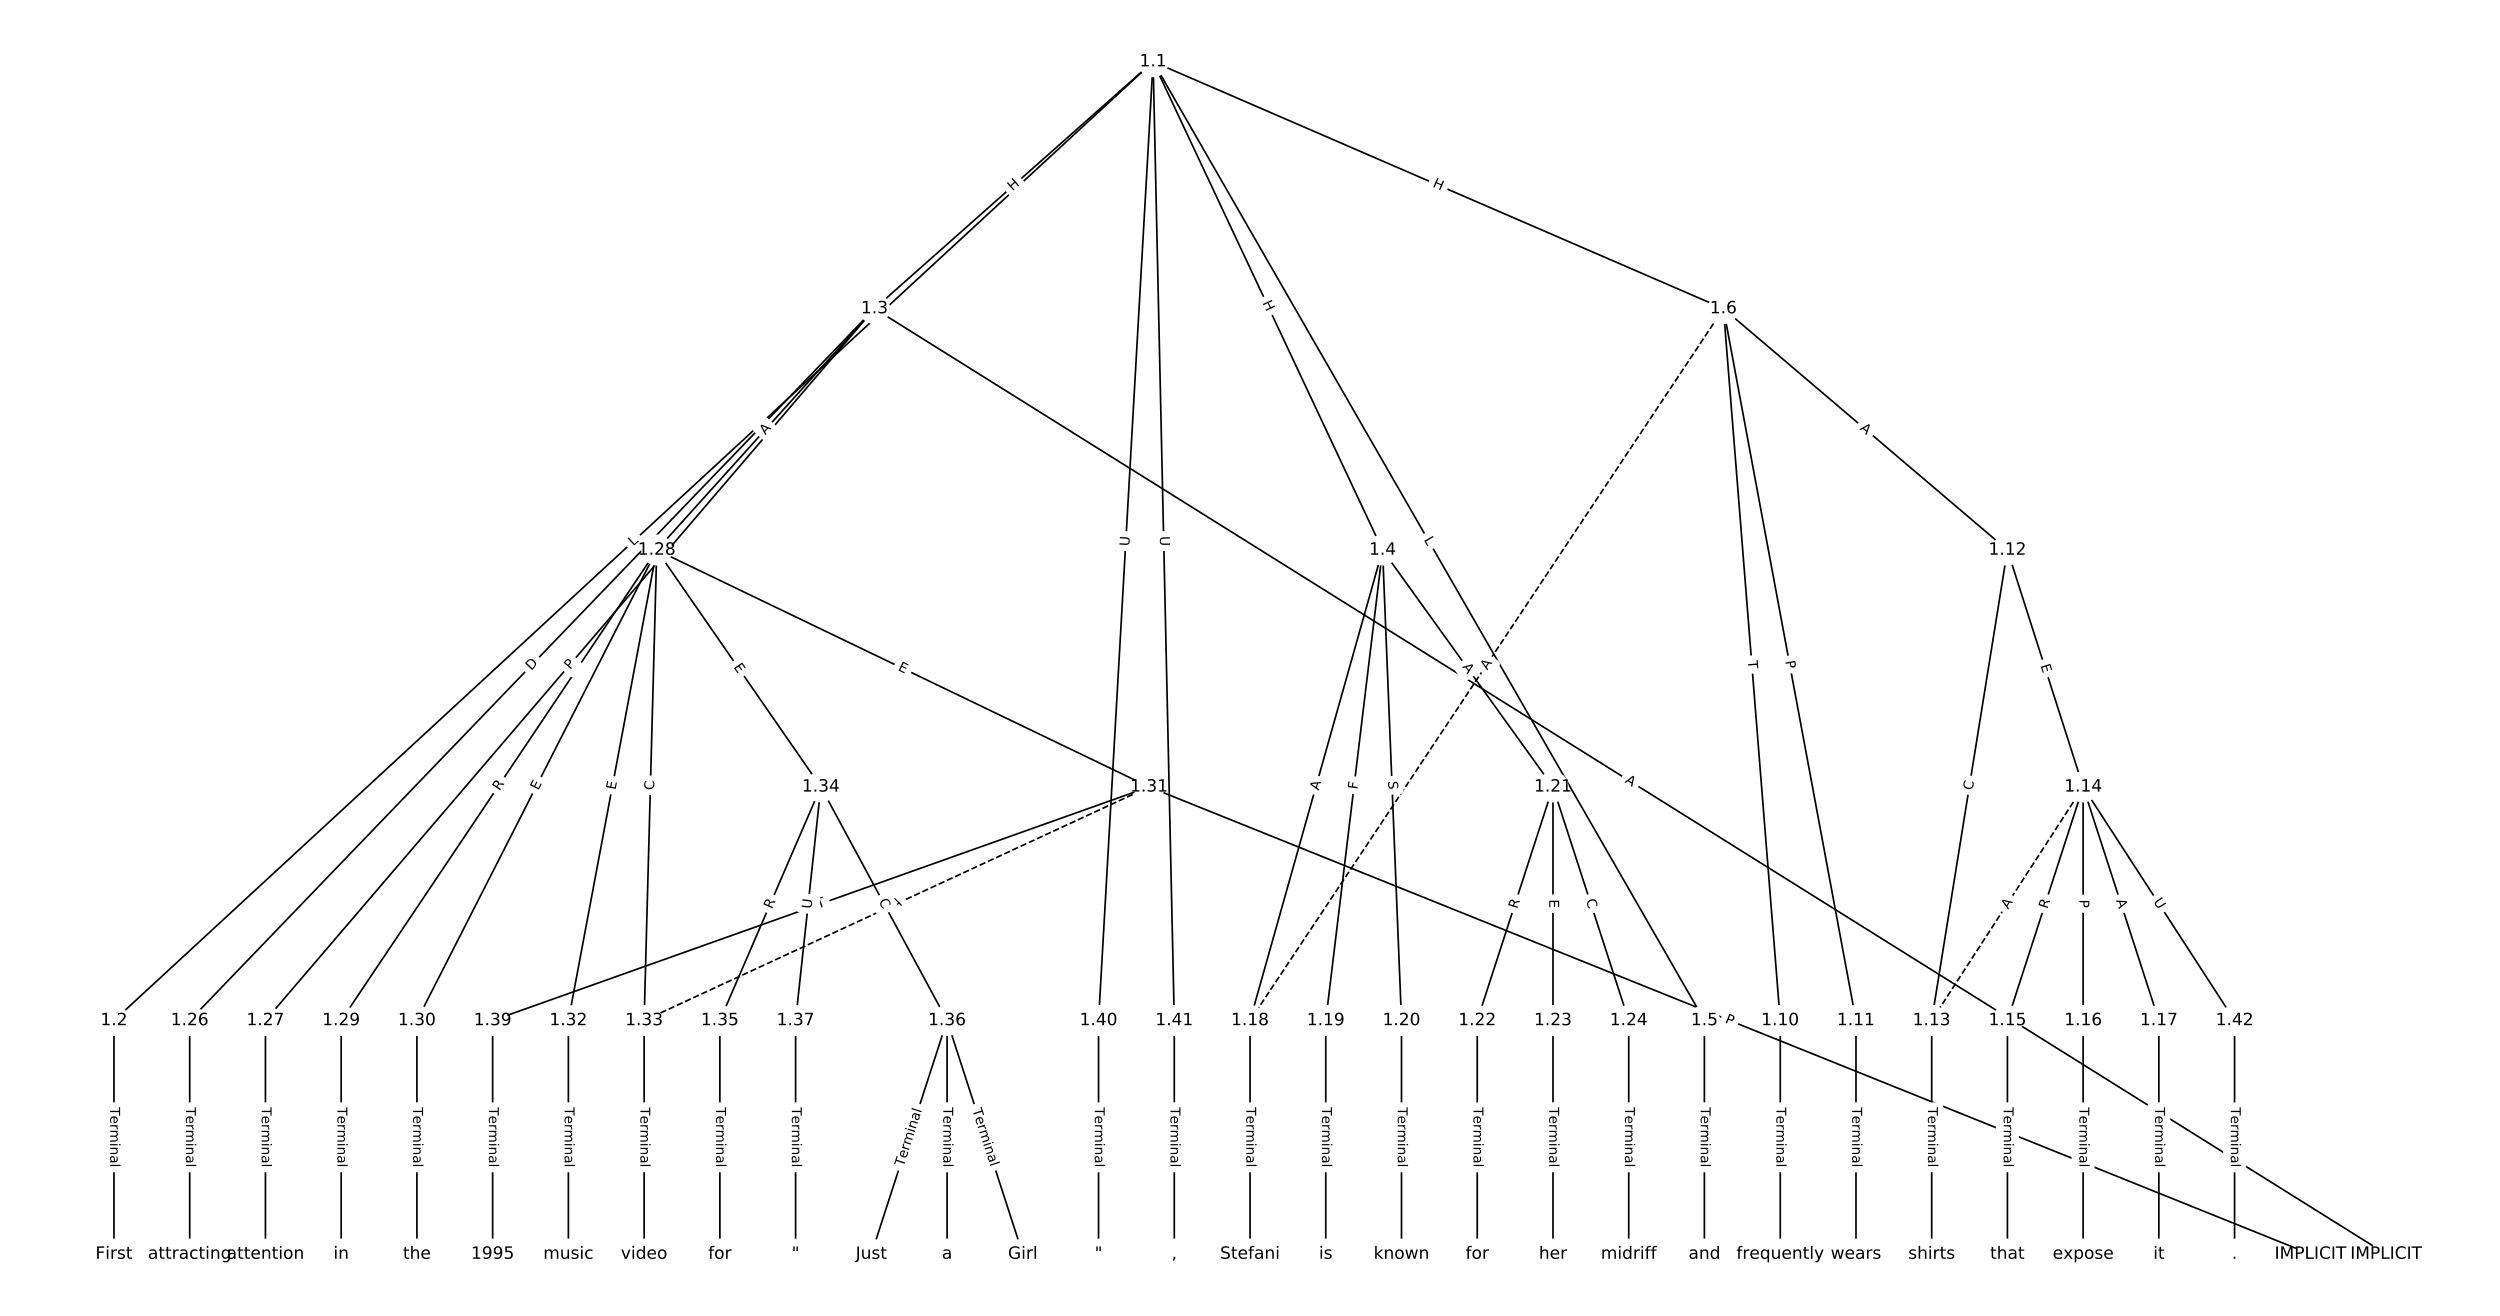 <?xml version="1.0" encoding="UTF-8"?>
<!DOCTYPE svg  PUBLIC '-//W3C//DTD SVG 1.1//EN'  'http://www.w3.org/Graphics/SVG/1.1/DTD/svg11.dtd'>
<svg width="1469.3pt" height="773.33pt" version="1.1" viewBox="0 0 1469.3 773.33" xmlns="http://www.w3.org/2000/svg" xmlns:xlink="http://www.w3.org/1999/xlink">
<defs>
<style type="text/css">*{stroke-linecap:butt;stroke-linejoin:round;}</style>
</defs>
<path d="m0 773.33h1469.3v-773.33h-1469.3z" fill="#fff"/>
<g fill="none" stroke="#000">
<path d="m677.7 36.259-610.72 563.52" clip-path="url(#a)"/>
<path d="m677.7 36.259-163.74 145.12" clip-path="url(#a)"/>
<path d="m677.7 36.259 134.86 287.01" clip-path="url(#a)"/>
<path d="m677.7 36.259 324.04 563.52" clip-path="url(#a)"/>
<path d="m677.7 36.259 335.17 145.12" clip-path="url(#a)"/>
<path d="m677.7 36.259-32.06 563.52" clip-path="url(#a)"/>
<path d="m677.7 36.259 12.453 563.52" clip-path="url(#a)"/>
<path d="m66.977 599.78v137.3" clip-path="url(#a)"/>
<path d="m513.96 181.38 888.4 555.69" clip-path="url(#a)"/>
<path d="m513.96 181.38-402.47 418.4" clip-path="url(#a)"/>
<path d="m513.96 181.38-357.96 418.4" clip-path="url(#a)"/>
<path d="m513.96 181.38-127.97 141.89" clip-path="url(#a)"/>
<path d="m812.56 323.27-77.897 276.51" clip-path="url(#a)"/>
<path d="m812.56 323.27-33.384 276.51" clip-path="url(#a)"/>
<path d="m812.56 323.27 11.128 276.51" clip-path="url(#a)"/>
<path d="m812.56 323.27 100.15 139.21" clip-path="url(#a)"/>
<path d="m1001.7 599.78v137.3" clip-path="url(#a)"/>
<path d="m1012.9 181.38 33.384 418.4" clip-path="url(#a)"/>
<path d="m1012.9 181.38 77.897 418.4" clip-path="url(#a)"/>
<path d="m1012.9 181.38 166.92 141.89" clip-path="url(#a)"/>
<path d="m1012.9 181.38-278.2 418.4" clip-path="url(#a)" stroke-dasharray="3.7,1.6"/>
<path d="m1046.3 599.78v137.3" clip-path="url(#a)"/>
<path d="m1090.8 599.78v137.3" clip-path="url(#a)"/>
<path d="m1179.8 323.27-44.513 276.51" clip-path="url(#a)"/>
<path d="m1179.8 323.27 44.513 139.21" clip-path="url(#a)"/>
<path d="m1135.3 599.78v137.3" clip-path="url(#a)"/>
<path d="m1224.3 462.48-89.025 137.3" clip-path="url(#a)" stroke-dasharray="3.7,1.6"/>
<path d="m1224.3 462.48-44.513 137.3" clip-path="url(#a)"/>
<path d="m1224.3 462.48v137.3" clip-path="url(#a)"/>
<path d="m1224.3 462.48 44.513 137.3" clip-path="url(#a)"/>
<path d="m1224.3 462.48 89.025 137.3" clip-path="url(#a)"/>
<path d="m1179.8 599.78v137.3" clip-path="url(#a)"/>
<path d="m1224.3 599.78v137.3" clip-path="url(#a)"/>
<path d="m1268.8 599.78v137.3" clip-path="url(#a)"/>
<path d="m734.67 599.78v137.3" clip-path="url(#a)"/>
<path d="m779.18 599.78v137.3" clip-path="url(#a)"/>
<path d="m823.69 599.78v137.3" clip-path="url(#a)"/>
<path d="m912.72 462.48-44.513 137.3" clip-path="url(#a)"/>
<path d="m912.72 462.48v137.3" clip-path="url(#a)"/>
<path d="m912.72 462.48 44.513 137.3" clip-path="url(#a)"/>
<path d="m868.2 599.78v137.3" clip-path="url(#a)"/>
<path d="m912.72 599.78v137.3" clip-path="url(#a)"/>
<path d="m957.23 599.78v137.3" clip-path="url(#a)"/>
<path d="m111.49 599.78v137.3" clip-path="url(#a)"/>
<path d="m156 599.78v137.3" clip-path="url(#a)"/>
<path d="m385.98 323.27-185.47 276.51" clip-path="url(#a)"/>
<path d="m385.98 323.27-140.96 276.51" clip-path="url(#a)"/>
<path d="m385.98 323.27 289.33 139.21" clip-path="url(#a)"/>
<path d="m385.98 323.27-51.931 276.51" clip-path="url(#a)"/>
<path d="m385.98 323.27-7.419 276.51" clip-path="url(#a)"/>
<path d="m385.98 323.27 96.444 139.21" clip-path="url(#a)"/>
<path d="m200.51 599.78v137.3" clip-path="url(#a)"/>
<path d="m245.03 599.78v137.3" clip-path="url(#a)"/>
<path d="m675.32 462.48-296.75 137.3" clip-path="url(#a)" stroke-dasharray="3.7,1.6"/>
<path d="m675.32 462.48 682.53 274.6" clip-path="url(#a)"/>
<path d="m675.32 462.48-385.78 137.3" clip-path="url(#a)"/>
<path d="m334.05 599.78v137.3" clip-path="url(#a)"/>
<path d="m378.57 599.78v137.3" clip-path="url(#a)"/>
<path d="m482.43 462.48-59.35 137.3" clip-path="url(#a)"/>
<path d="m482.43 462.48 74.188 137.3" clip-path="url(#a)"/>
<path d="m482.43 462.48-14.838 137.3" clip-path="url(#a)"/>
<path d="m423.08 599.78v137.3" clip-path="url(#a)"/>
<path d="m556.62 599.78-44.513 137.3" clip-path="url(#a)"/>
<path d="m556.62 599.78v137.3" clip-path="url(#a)"/>
<path d="m556.62 599.78 44.513 137.3" clip-path="url(#a)"/>
<path d="m467.59 599.78v137.3" clip-path="url(#a)"/>
<path d="m289.54 599.78v137.3" clip-path="url(#a)"/>
<path d="m645.64 599.78v137.3" clip-path="url(#a)"/>
<path d="m690.15 599.78v137.3" clip-path="url(#a)"/>
<path d="m1313.3 599.78v137.3" clip-path="url(#a)"/>
</g>
<path d="m374.95 324.14 3.276-3.023q1.764-1.627 0.136-3.391l-5.25-5.69q-1.627-1.764-3.391-0.136l-3.276 3.023q-1.764 1.627-0.136 3.391l5.25 5.69q1.627 1.764 3.391 0.136z" clip-path="url(#a)" fill="#fff" stroke="#fff"/>
<g clip-path="url(#a)">
<defs>
<path id="ab" d="m9.812 72.906h9.859v-64.609h35.5v-8.297h-45.359z"/>
</defs>
<g transform="translate(372.2 321.15) rotate(-42.698) scale(.08 -.08)">
<use xlink:href="#ab"/>
</g>
</g>
<path d="m597.74 115.51 4.502-3.99q1.796-1.592 0.204-3.388l-5.135-5.794q-1.592-1.796-3.388-0.204l-4.502 3.99q-1.796 1.592-0.204 3.388l5.135 5.794q1.592 1.796 3.388 0.204z" clip-path="url(#a)" fill="#fff" stroke="#fff"/>
<g clip-path="url(#a)">
<defs>
<path id="ag" d="m9.812 72.906h9.859v-29.891h35.844v29.891h9.859v-72.906h-9.859v34.719h-35.844v-34.719h-9.859z"/>
</defs>
<g transform="translate(595.04 112.47) rotate(-41.55) scale(.08 -.08)">
<use xlink:href="#ag"/>
</g>
</g>
<path d="m738.18 179.71 2.559 5.445q1.021 2.172 3.193 1.151l7.007-3.293q2.172-1.021 1.151-3.193l-2.559-5.445q-1.021-2.172-3.193-1.151l-7.007 3.293q-2.172 1.021-1.151 3.193z" clip-path="url(#a)" fill="#fff" stroke="#fff"/>
<g clip-path="url(#a)">
<g transform="translate(741.86 177.98) rotate(64.832) scale(.08 -.08)">
<use xlink:href="#ag"/>
</g>
</g>
<path d="m833.17 319.21 2.222 3.864q1.196 2.08 3.277 0.884l6.712-3.86q2.08-1.196 0.884-3.277l-2.222-3.864q-1.196-2.08-3.277-0.884l-6.712 3.86q-2.08 1.196-0.884 3.277z" clip-path="url(#a)" fill="#fff" stroke="#fff"/>
<g clip-path="url(#a)">
<g transform="translate(836.7 317.19) rotate(60.1) scale(.08 -.08)">
<use xlink:href="#ab"/>
</g>
</g>
<path d="m840.03 113.38 5.521 2.39q2.202 0.954 3.156-1.249l3.076-7.105q0.954-2.202-1.249-3.156l-5.521-2.39q-2.202-0.954-3.156 1.249l-3.076 7.105q-0.954 2.202 1.249 3.156z" clip-path="url(#a)" fill="#fff" stroke="#fff"/>
<g clip-path="url(#a)">
<g transform="translate(841.65 109.65) rotate(23.412) scale(.08 -.08)">
<use xlink:href="#ag"/>
</g>
</g>
<path d="m667.77 321.3 0.333-5.846q0.136-2.396-2.26-2.532l-7.73-0.44q-2.396-0.136-2.532 2.26l-0.333 5.846q-0.136 2.396 2.26 2.532l7.73 0.44q2.396 0.136 2.532-2.26z" clip-path="url(#a)" fill="#fff" stroke="#fff"/>
<g clip-path="url(#a)">
<defs>
<path id="z" d="m8.688 72.906h9.922v-44.297q0-11.719 4.234-16.875 4.25-5.141 13.781-5.141 9.469 0 13.719 5.141 4.25 5.156 4.25 16.875v44.297h9.906v-45.516q0-14.25-7.062-21.531-7.047-7.281-20.812-7.281-13.828 0-20.891 7.281-7.047 7.281-7.047 21.531z"/>
</defs>
<g transform="translate(663.71 321.07) rotate(-86.744) scale(.08 -.08)">
<use xlink:href="#z"/>
</g>
</g>
<path d="m677.59 315.23 0.129 5.854q0.053 2.399 2.452 2.346l7.741-0.171q2.399-0.053 2.346-2.452l-0.129-5.854q-0.053-2.399-2.452-2.346l-7.741 0.171q-2.399 0.053-2.346 2.452z" clip-path="url(#a)" fill="#fff" stroke="#fff"/>
<g clip-path="url(#a)">
<g transform="translate(681.66 315.14) rotate(88.734) scale(.08 -.08)">
<use xlink:href="#z"/>
</g>
</g>
<path d="m60.706 650.78v35.285q0 2.4 2.4 2.4h7.742q2.4 0 2.4-2.4v-35.285q0-2.4-2.4-2.4h-7.742q-2.4 0-2.4 2.4z" clip-path="url(#a)" fill="#fff" stroke="#fff"/>
<g clip-path="url(#a)">
<defs>
<path id="j" d="m-0.297 72.906h61.672v-8.312h-25.875v-64.594h-9.906v64.594h-25.891z"/>
<path id="f" d="m56.203 29.594v-4.391h-41.312q0.594-9.281 5.594-14.141t13.938-4.859q5.172 0 10.031 1.266t9.656 3.812v-8.5q-4.844-2.047-9.922-3.125t-10.297-1.078q-13.094 0-20.734 7.609-7.641 7.625-7.641 20.625 0 13.422 7.25 21.297 7.25 7.891 19.562 7.891 11.031 0 17.453-7.109 6.422-7.094 6.422-19.297zm-8.984 2.641q-0.094 7.359-4.125 11.75-4.031 4.406-10.672 4.406-7.516 0-12.031-4.25t-5.203-11.969z"/>
<path id="e" d="m41.109 46.297q-1.516 0.875-3.297 1.281-1.781 0.422-3.922 0.422-7.625 0-11.703-4.953t-4.078-14.234v-28.812h-9.031v54.688h9.031v-8.5q2.844 4.984 7.375 7.391 4.547 2.422 11.047 2.422 0.922 0 2.047-0.125 1.125-0.109 2.484-0.359z"/>
<path id="k" d="m52 44.188q3.375 6.062 8.062 8.938t11.031 2.875q8.547 0 13.188-5.984 4.641-5.969 4.641-17v-33.016h-9.031v32.719q0 7.859-2.797 11.656-2.781 3.812-8.484 3.812-6.984 0-11.047-4.641-4.047-4.625-4.047-12.641v-30.906h-9.031v32.719q0 7.906-2.781 11.688t-8.594 3.781q-6.891 0-10.953-4.656-4.047-4.656-4.047-12.625v-30.906h-9.031v54.688h9.031v-8.5q3.078 5.031 7.375 7.422t10.203 2.391q5.969 0 10.141-3.031 4.172-3.016 6.172-8.781z"/>
<path id="d" d="m9.422 54.688h8.984v-54.688h-8.984zm0 21.297h8.984v-11.391h-8.984z"/>
<path id="h" d="m54.891 33.016v-33.016h-8.984v32.719q0 7.766-3.031 11.609-3.031 3.859-9.078 3.859-7.281 0-11.484-4.641-4.203-4.625-4.203-12.641v-30.906h-9.031v54.688h9.031v-8.5q3.234 4.938 7.594 7.375 4.375 2.438 10.094 2.438 9.422 0 14.25-5.828 4.844-5.828 4.844-17.156z"/>
<path id="i" d="m34.281 27.484q-10.891 0-15.094-2.484t-4.203-8.5q0-4.781 3.156-7.594 3.156-2.797 8.562-2.797 7.484 0 12 5.297t4.516 14.078v2zm17.922 3.719v-31.203h-8.984v8.297q-3.078-4.969-7.672-7.344t-11.234-2.375q-8.391 0-13.359 4.719-4.953 4.719-4.953 12.625 0 9.219 6.172 13.906 6.188 4.688 18.438 4.688h12.609v0.891q0 6.203-4.078 9.594t-11.453 3.391q-4.688 0-9.141-1.125-4.438-1.125-8.531-3.375v8.312q4.922 1.906 9.562 2.844 4.641 0.953 9.031 0.953 11.875 0 17.734-6.156 5.859-6.141 5.859-18.641z"/>
<path id="l" d="m9.422 75.984h8.984v-75.984h-8.984z"/>
</defs>
<g transform="translate(64.769 650.78) rotate(90) scale(.08 -.08)">
<use xlink:href="#j"/>
<use x="60.818" xlink:href="#f"/>
<use x="122.342" xlink:href="#e"/>
<use x="163.439" xlink:href="#k"/>
<use x="260.852" xlink:href="#d"/>
<use x="288.635" xlink:href="#h"/>
<use x="352.014" xlink:href="#i"/>
<use x="413.293" xlink:href="#l"/>
</g>
</g>
<path d="m952.51 463.09 4.64 2.902q2.035 1.273 3.308-0.762l4.106-6.564q1.273-2.035-0.762-3.308l-4.64-2.902q-2.035-1.273-3.308 0.762l-4.106 6.564q-1.273 2.035 0.762 3.308z" clip-path="url(#a)" fill="#fff" stroke="#fff"/>
<g clip-path="url(#a)">
<defs>
<path id="p" d="m34.188 63.188-13.391-36.281h26.812zm-5.578 9.719h11.188l27.781-72.906h-10.25l-6.641 18.703h-32.859l-6.641-18.703h-10.406z"/>
</defs>
<g transform="translate(954.67 459.65) rotate(32.026) scale(.08 -.08)">
<use xlink:href="#p"/>
</g>
</g>
<path d="m315.11 397.15 4.271-4.439q1.664-1.73-0.066-3.393l-5.58-5.367q-1.73-1.664-3.393 0.066l-4.271 4.439q-1.664 1.73 0.066 3.393l5.58 5.367q1.73 1.664 3.393-0.066z" clip-path="url(#a)" fill="#fff" stroke="#fff"/>
<g clip-path="url(#a)">
<defs>
<path id="at" d="m19.672 64.797v-56.688h11.922q15.094 0 22.094 6.828 7 6.844 7 21.594 0 14.641-7 21.453t-22.094 6.812zm-9.859 8.109h20.266q21.188 0 31.094-8.812 9.922-8.812 9.922-27.562 0-18.859-9.969-27.703-9.953-8.828-31.047-8.828h-20.266z"/>
</defs>
<g transform="translate(312.18 394.33) rotate(-46.112) scale(.08 -.08)">
<use xlink:href="#at"/>
</g>
</g>
<path d="m338.18 396.49 3.136-3.665q1.56-1.824-0.263-3.384l-5.883-5.033q-1.824-1.56-3.384 0.263l-3.136 3.665q-1.56 1.824 0.263 3.384l5.883 5.033q1.824 1.56 3.384-0.263z" clip-path="url(#a)" fill="#fff" stroke="#fff"/>
<g clip-path="url(#a)">
<defs>
<path id="s" d="m19.672 64.797v-27.391h12.406q6.891 0 10.641 3.562 3.766 3.562 3.766 10.156 0 6.547-3.766 10.109-3.75 3.562-10.641 3.562zm-9.859 8.109h22.266q12.266 0 18.531-5.547 6.281-5.547 6.281-16.234 0-10.797-6.281-16.312-6.266-5.516-18.531-5.516h-12.406v-29.297h-9.859z"/>
</defs>
<g transform="translate(335.09 393.85) rotate(-49.452) scale(.08 -.08)">
<use xlink:href="#s"/>
</g>
</g>
<path d="m452.8 258.56 3.665-4.064q1.607-1.782-0.175-3.39l-5.749-5.186q-1.782-1.607-3.39 0.175l-3.665 4.064q-1.607 1.782 0.175 3.39l5.749 5.186q1.782 1.607 3.39-0.175z" clip-path="url(#a)" fill="#fff" stroke="#fff"/>
<g clip-path="url(#a)">
<g transform="translate(449.78 255.84) rotate(-47.952) scale(.08 -.08)">
<use xlink:href="#p"/>
</g>
</g>
<path d="m778.91 465.86 1.484-5.268q0.651-2.31-1.659-2.961l-7.452-2.099q-2.31-0.651-2.961 1.659l-1.484 5.268q-0.651 2.31 1.659 2.961l7.452 2.099q2.31 0.651 2.961-1.659z" clip-path="url(#a)" fill="#fff" stroke="#fff"/>
<g clip-path="url(#a)">
<g transform="translate(775 464.76) rotate(-74.266) scale(.08 -.08)">
<use xlink:href="#p"/>
</g>
</g>
<path d="m801.82 464.56 0.552-4.568q0.288-2.383-2.095-2.67l-7.687-0.928q-2.383-0.288-2.67 2.095l-0.552 4.568q-0.288 2.383 2.095 2.67l7.687 0.928q2.383 0.288 2.67-2.095z" clip-path="url(#a)" fill="#fff" stroke="#fff"/>
<g clip-path="url(#a)">
<defs>
<path id="an" d="m9.812 72.906h41.891v-8.312h-32.031v-21.484h28.906v-8.297h-28.906v-34.812h-9.859z"/>
</defs>
<g transform="translate(797.79 464.07) rotate(-83.116) scale(.08 -.08)">
<use xlink:href="#an"/>
</g>
</g>
<path d="m811.76 459.24 0.204 5.075q0.097 2.398 2.495 2.301l7.736-0.311q2.398-0.097 2.301-2.495l-0.204-5.075q-0.097-2.398-2.495-2.301l-7.736 0.311q-2.398 0.097-2.301 2.495z" clip-path="url(#a)" fill="#fff" stroke="#fff"/>
<g clip-path="url(#a)">
<defs>
<path id="al" d="m53.516 70.516v-9.625q-5.609 2.688-10.594 4-4.984 1.328-9.625 1.328-8.047 0-12.422-3.125t-4.375-8.891q0-4.844 2.906-7.312 2.906-2.453 11.016-3.969l5.953-1.219q11.031-2.109 16.281-7.406t5.25-14.172q0-10.609-7.109-16.078-7.094-5.469-20.812-5.469-5.172 0-11.016 1.172-5.828 1.172-12.078 3.469v10.156q6-3.359 11.766-5.078 5.766-1.703 11.328-1.703 8.438 0 13.031 3.312 4.594 3.328 4.594 9.484 0 5.359-3.297 8.391t-10.812 4.547l-6.016 1.172q-11.031 2.188-15.969 6.875-4.922 4.688-4.922 13.047 0 9.672 6.812 15.234t18.766 5.562q5.141 0 10.453-0.938 5.328-0.922 10.891-2.766z"/>
</defs>
<g transform="translate(815.82 459.07) rotate(87.695) scale(.08 -.08)">
<use xlink:href="#al"/>
</g>
</g>
<path d="m855.95 394.32 3.196 4.442q1.402 1.948 3.35 0.547l6.285-4.522q1.948-1.402 0.547-3.35l-3.196-4.442q-1.402-1.948-3.35-0.547l-6.285 4.522q-1.948 1.402-0.547 3.35z" clip-path="url(#a)" fill="#fff" stroke="#fff"/>
<g clip-path="url(#a)">
<g transform="translate(859.25 391.94) rotate(54.267) scale(.08 -.08)">
<use xlink:href="#p"/>
</g>
</g>
<path d="m995.47 650.78v35.285q0 2.4 2.4 2.4h7.742q2.4 0 2.4-2.4v-35.285q0-2.4-2.4-2.4h-7.742q-2.4 0-2.4 2.4z" clip-path="url(#a)" fill="#fff" stroke="#fff"/>
<g clip-path="url(#a)">
<g transform="translate(999.54 650.78) rotate(90) scale(.08 -.08)">
<use xlink:href="#j"/>
<use x="60.818" xlink:href="#f"/>
<use x="122.342" xlink:href="#e"/>
<use x="163.439" xlink:href="#k"/>
<use x="260.852" xlink:href="#d"/>
<use x="288.635" xlink:href="#h"/>
<use x="352.014" xlink:href="#i"/>
<use x="413.293" xlink:href="#l"/>
</g>
</g>
<path d="m1023.1 388.64 0.389 4.871q0.191 2.392 2.583 2.201l7.718-0.616q2.392-0.191 2.201-2.583l-0.389-4.871q-0.191-2.392-2.583-2.201l-7.718 0.616q-2.392 0.191-2.201 2.583z" clip-path="url(#a)" fill="#fff" stroke="#fff"/>
<g clip-path="url(#a)">
<g transform="translate(1027.2 388.32) rotate(85.438) scale(.08 -.08)">
<use xlink:href="#j"/>
</g>
</g>
<path d="m1045.2 389.36 0.883 4.742q0.439 2.36 2.799 1.92l7.612-1.417q2.36-0.439 1.92-2.799l-0.883-4.742q-0.439-2.36-2.799-1.92l-7.612 1.417q-2.36 0.439-1.92 2.799z" clip-path="url(#a)" fill="#fff" stroke="#fff"/>
<g clip-path="url(#a)">
<g transform="translate(1049.2 388.61) rotate(79.453) scale(.08 -.08)">
<use xlink:href="#s"/>
</g>
</g>
<path d="m1090.2 255.33 4.17 3.544q1.829 1.554 3.383-0.274l5.014-5.899q1.554-1.829-0.274-3.383l-4.17-3.544q-1.829-1.554-3.383 0.274l-5.014 5.899q-1.554 1.829 0.274 3.383z" clip-path="url(#a)" fill="#fff" stroke="#fff"/>
<g clip-path="url(#a)">
<g transform="translate(1092.8 252.23) rotate(40.366) scale(.08 -.08)">
<use xlink:href="#p"/>
</g>
</g>
<path d="m877.48 396.33 3.03-4.557q1.329-1.998-0.67-3.327l-6.447-4.287q-1.998-1.329-3.327 0.67l-3.03 4.557q-1.329 1.998 0.67 3.327l6.447 4.287q1.998 1.329 3.327-0.67z" clip-path="url(#a)" fill="#fff" stroke="#fff"/>
<g clip-path="url(#a)">
<g transform="translate(874.09 394.08) rotate(-56.379) scale(.08 -.08)">
<use xlink:href="#p"/>
</g>
</g>
<path d="m1040 650.78v35.285q0 2.4 2.4 2.4h7.742q2.4 0 2.4-2.4v-35.285q0-2.4-2.4-2.4h-7.742q-2.4 0-2.4 2.4z" clip-path="url(#a)" fill="#fff" stroke="#fff"/>
<g clip-path="url(#a)">
<g transform="translate(1044 650.78) rotate(90) scale(.08 -.08)">
<use xlink:href="#j"/>
<use x="60.818" xlink:href="#f"/>
<use x="122.342" xlink:href="#e"/>
<use x="163.439" xlink:href="#k"/>
<use x="260.852" xlink:href="#d"/>
<use x="288.635" xlink:href="#h"/>
<use x="352.014" xlink:href="#i"/>
<use x="413.293" xlink:href="#l"/>
</g>
</g>
<path d="m1084.5 650.78v35.285q0 2.4 2.4 2.4h7.742q2.4 0 2.4-2.4v-35.285q0-2.4-2.4-2.4h-7.742q-2.4 0-2.4 2.4z" clip-path="url(#a)" fill="#fff" stroke="#fff"/>
<g clip-path="url(#a)">
<g transform="translate(1088.6 650.78) rotate(90) scale(.08 -.08)">
<use xlink:href="#j"/>
<use x="60.818" xlink:href="#f"/>
<use x="122.342" xlink:href="#e"/>
<use x="163.439" xlink:href="#k"/>
<use x="260.852" xlink:href="#d"/>
<use x="288.635" xlink:href="#h"/>
<use x="352.014" xlink:href="#i"/>
<use x="413.293" xlink:href="#l"/>
</g>
</g>
<path d="m1163.3 465.28 0.888-5.515q0.381-2.369-1.988-2.751l-7.644-1.231q-2.369-0.381-2.751 1.988l-0.888 5.515q-0.381 2.369 1.988 2.751l7.644 1.231q2.369 0.381 2.751-1.988z" clip-path="url(#a)" fill="#fff" stroke="#fff"/>
<g clip-path="url(#a)">
<defs>
<path id="v" d="m64.406 67.281v-10.391q-4.984 4.641-10.625 6.922-5.641 2.297-11.984 2.297-12.5 0-19.141-7.641t-6.641-22.094q0-14.406 6.641-22.047t19.141-7.641q6.344 0 11.984 2.297t10.625 6.938v-10.312q-5.172-3.516-10.969-5.281-5.781-1.75-12.219-1.75-16.562 0-26.094 10.125-9.516 10.141-9.516 27.672 0 17.578 9.516 27.703 9.531 10.141 26.094 10.141 6.531 0 12.312-1.734 5.797-1.734 10.875-5.203z"/>
</defs>
<g transform="translate(1159.3 464.63) rotate(-80.855) scale(.08 -.08)">
<use xlink:href="#v"/>
</g>
</g>
<path d="m1195.3 392.38 1.54 4.815q0.731 2.286 3.017 1.555l7.375-2.358q2.286-0.731 1.555-3.017l-1.54-4.815q-0.731-2.286-3.017-1.555l-7.375 2.358q-2.286 0.731-1.555 3.017z" clip-path="url(#a)" fill="#fff" stroke="#fff"/>
<g clip-path="url(#a)">
<defs>
<path id="u" d="m9.812 72.906h46.094v-8.312h-36.234v-21.578h34.719v-8.297h-34.719v-26.422h37.109v-8.297h-46.969z"/>
</defs>
<g transform="translate(1199.2 391.14) rotate(72.268) scale(.08 -.08)">
<use xlink:href="#u"/>
</g>
</g>
<path d="m1129 650.78v35.285q0 2.4 2.4 2.4h7.742q2.4 0 2.4-2.4v-35.285q0-2.4-2.4-2.4h-7.742q-2.4 0-2.4 2.4z" clip-path="url(#a)" fill="#fff" stroke="#fff"/>
<g clip-path="url(#a)">
<g transform="translate(1133.1 650.78) rotate(90) scale(.08 -.08)">
<use xlink:href="#j"/>
<use x="60.818" xlink:href="#f"/>
<use x="122.342" xlink:href="#e"/>
<use x="163.439" xlink:href="#k"/>
<use x="260.852" xlink:href="#d"/>
<use x="288.635" xlink:href="#h"/>
<use x="352.014" xlink:href="#i"/>
<use x="413.293" xlink:href="#l"/>
</g>
</g>
<path d="m1183.6 536.83 2.977-4.592q1.306-2.014-0.708-3.319l-6.496-4.212q-2.014-1.306-3.319 0.708l-2.977 4.592q-1.306 2.014 0.708 3.319l6.496 4.212q2.014 1.306 3.319-0.708z" clip-path="url(#a)" fill="#fff" stroke="#fff"/>
<g clip-path="url(#a)">
<g transform="translate(1180.2 534.62) rotate(-57.04) scale(.08 -.08)">
<use xlink:href="#p"/>
</g>
</g>
<path d="m1207.2 535.71 1.714-5.288q0.74-2.283-1.543-3.023l-7.365-2.388q-2.283-0.74-3.023 1.543l-1.714 5.288q-0.74 2.283 1.543 3.023l7.365 2.388q2.283 0.74 3.023-1.543z" clip-path="url(#a)" fill="#fff" stroke="#fff"/>
<g clip-path="url(#a)">
<defs>
<path id="aa" d="m44.391 34.188q3.172-1.078 6.172-4.594t6.031-9.672l10.016-19.922h-10.609l-9.312 18.703q-3.625 7.328-7.016 9.719t-9.25 2.391h-10.75v-30.812h-9.859v72.906h22.266q12.5 0 18.656-5.234 6.156-5.219 6.156-15.766 0-6.891-3.203-11.438-3.203-4.531-9.297-6.281zm-24.719 30.609v-25.875h12.406q7.125 0 10.766 3.297t3.641 9.688-3.641 9.641-10.766 3.25z"/>
</defs>
<g transform="translate(1203.3 534.45) rotate(-72.037) scale(.08 -.08)">
<use xlink:href="#aa"/>
</g>
</g>
<path d="m1218 528.72v4.824q0 2.4 2.4 2.4h7.742q2.4 0 2.4-2.4v-4.824q0-2.4-2.4-2.4h-7.742q-2.4 0-2.4 2.4z" clip-path="url(#a)" fill="#fff" stroke="#fff"/>
<g clip-path="url(#a)">
<g transform="translate(1222.1 528.72) rotate(90) scale(.08 -.08)">
<use xlink:href="#s"/>
</g>
</g>
<path d="m1239.8 530.46 1.688 5.206q0.74 2.283 3.023 1.543l7.365-2.388q2.283-0.74 1.543-3.023l-1.688-5.206q-0.74-2.283-3.023-1.543l-7.365 2.388q-2.283 0.74-1.543 3.023z" clip-path="url(#a)" fill="#fff" stroke="#fff"/>
<g clip-path="url(#a)">
<g transform="translate(1243.6 529.21) rotate(72.037) scale(.08 -.08)">
<use xlink:href="#p"/>
</g>
</g>
<path d="m1262 532.08 3.185 4.913q1.306 2.014 3.319 0.708l6.496-4.212q2.014-1.306 0.708-3.319l-3.185-4.913q-1.306-2.014-3.319-0.708l-6.496 4.212q-2.014 1.306-0.708 3.319z" clip-path="url(#a)" fill="#fff" stroke="#fff"/>
<g clip-path="url(#a)">
<g transform="translate(1265.4 529.87) rotate(57.04) scale(.08 -.08)">
<use xlink:href="#z"/>
</g>
</g>
<path d="m1173.5 650.78v35.285q0 2.4 2.4 2.4h7.742q2.4 0 2.4-2.4v-35.285q0-2.4-2.4-2.4h-7.742q-2.4 0-2.4 2.4z" clip-path="url(#a)" fill="#fff" stroke="#fff"/>
<g clip-path="url(#a)">
<g transform="translate(1177.6 650.78) rotate(90) scale(.08 -.08)">
<use xlink:href="#j"/>
<use x="60.818" xlink:href="#f"/>
<use x="122.342" xlink:href="#e"/>
<use x="163.439" xlink:href="#k"/>
<use x="260.852" xlink:href="#d"/>
<use x="288.635" xlink:href="#h"/>
<use x="352.014" xlink:href="#i"/>
<use x="413.293" xlink:href="#l"/>
</g>
</g>
<path d="m1218 650.78v35.285q0 2.4 2.4 2.4h7.742q2.4 0 2.4-2.4v-35.285q0-2.4-2.4-2.4h-7.742q-2.4 0-2.4 2.4z" clip-path="url(#a)" fill="#fff" stroke="#fff"/>
<g clip-path="url(#a)">
<g transform="translate(1222.1 650.78) rotate(90) scale(.08 -.08)">
<use xlink:href="#j"/>
<use x="60.818" xlink:href="#f"/>
<use x="122.342" xlink:href="#e"/>
<use x="163.439" xlink:href="#k"/>
<use x="260.852" xlink:href="#d"/>
<use x="288.635" xlink:href="#h"/>
<use x="352.014" xlink:href="#i"/>
<use x="413.293" xlink:href="#l"/>
</g>
</g>
<path d="m1262.5 650.78v35.285q0 2.4 2.4 2.4h7.742q2.4 0 2.4-2.4v-35.285q0-2.4-2.4-2.4h-7.742q-2.4 0-2.4 2.4z" clip-path="url(#a)" fill="#fff" stroke="#fff"/>
<g clip-path="url(#a)">
<g transform="translate(1266.6 650.78) rotate(90) scale(.08 -.08)">
<use xlink:href="#j"/>
<use x="60.818" xlink:href="#f"/>
<use x="122.342" xlink:href="#e"/>
<use x="163.439" xlink:href="#k"/>
<use x="260.852" xlink:href="#d"/>
<use x="288.635" xlink:href="#h"/>
<use x="352.014" xlink:href="#i"/>
<use x="413.293" xlink:href="#l"/>
</g>
</g>
<path d="m728.4 650.78v35.285q0 2.4 2.4 2.4h7.742q2.4 0 2.4-2.4v-35.285q0-2.4-2.4-2.4h-7.742q-2.4 0-2.4 2.4z" clip-path="url(#a)" fill="#fff" stroke="#fff"/>
<g clip-path="url(#a)">
<g transform="translate(732.46 650.78) rotate(90) scale(.08 -.08)">
<use xlink:href="#j"/>
<use x="60.818" xlink:href="#f"/>
<use x="122.342" xlink:href="#e"/>
<use x="163.439" xlink:href="#k"/>
<use x="260.852" xlink:href="#d"/>
<use x="288.635" xlink:href="#h"/>
<use x="352.014" xlink:href="#i"/>
<use x="413.293" xlink:href="#l"/>
</g>
</g>
<path d="m772.91 650.78v35.285q0 2.4 2.4 2.4h7.742q2.4 0 2.4-2.4v-35.285q0-2.4-2.4-2.4h-7.742q-2.4 0-2.4 2.4z" clip-path="url(#a)" fill="#fff" stroke="#fff"/>
<g clip-path="url(#a)">
<g transform="translate(776.97 650.78) rotate(90) scale(.08 -.08)">
<use xlink:href="#j"/>
<use x="60.818" xlink:href="#f"/>
<use x="122.342" xlink:href="#e"/>
<use x="163.439" xlink:href="#k"/>
<use x="260.852" xlink:href="#d"/>
<use x="288.635" xlink:href="#h"/>
<use x="352.014" xlink:href="#i"/>
<use x="413.293" xlink:href="#l"/>
</g>
</g>
<path d="m817.42 650.78v35.285q0 2.4 2.4 2.4h7.742q2.4 0 2.4-2.4v-35.285q0-2.4-2.4-2.4h-7.742q-2.4 0-2.4 2.4z" clip-path="url(#a)" fill="#fff" stroke="#fff"/>
<g clip-path="url(#a)">
<g transform="translate(821.48 650.78) rotate(90) scale(.08 -.08)">
<use xlink:href="#j"/>
<use x="60.818" xlink:href="#f"/>
<use x="122.342" xlink:href="#e"/>
<use x="163.439" xlink:href="#k"/>
<use x="260.852" xlink:href="#d"/>
<use x="288.635" xlink:href="#h"/>
<use x="352.014" xlink:href="#i"/>
<use x="413.293" xlink:href="#l"/>
</g>
</g>
<path d="m895.57 535.71 1.714-5.288q0.74-2.283-1.543-3.023l-7.365-2.388q-2.283-0.74-3.023 1.543l-1.714 5.288q-0.74 2.283 1.543 3.023l7.365 2.388q2.283 0.74 3.023-1.543z" clip-path="url(#a)" fill="#fff" stroke="#fff"/>
<g clip-path="url(#a)">
<g transform="translate(891.7 534.45) rotate(-72.037) scale(.08 -.08)">
<use xlink:href="#aa"/>
</g>
</g>
<path d="m906.45 528.6v5.055q0 2.4 2.4 2.4h7.742q2.4 0 2.4-2.4v-5.055q0-2.4-2.4-2.4h-7.742q-2.4 0-2.4 2.4z" clip-path="url(#a)" fill="#fff" stroke="#fff"/>
<g clip-path="url(#a)">
<g transform="translate(910.51 528.6) rotate(90) scale(.08 -.08)">
<use xlink:href="#u"/>
</g>
</g>
<path d="m928.15 530.4 1.723 5.314q0.74 2.283 3.023 1.543l7.365-2.388q2.283-0.74 1.543-3.023l-1.723-5.314q-0.74-2.283-3.023-1.543l-7.365 2.388q-2.283 0.74-1.543 3.023z" clip-path="url(#a)" fill="#fff" stroke="#fff"/>
<g clip-path="url(#a)">
<g transform="translate(932.01 529.15) rotate(72.037) scale(.08 -.08)">
<use xlink:href="#v"/>
</g>
</g>
<path d="m861.93 650.78v35.285q0 2.4 2.4 2.4h7.742q2.4 0 2.4-2.4v-35.285q0-2.4-2.4-2.4h-7.742q-2.4 0-2.4 2.4z" clip-path="url(#a)" fill="#fff" stroke="#fff"/>
<g clip-path="url(#a)">
<g transform="translate(866 650.78) rotate(90) scale(.08 -.08)">
<use xlink:href="#j"/>
<use x="60.818" xlink:href="#f"/>
<use x="122.342" xlink:href="#e"/>
<use x="163.439" xlink:href="#k"/>
<use x="260.852" xlink:href="#d"/>
<use x="288.635" xlink:href="#h"/>
<use x="352.014" xlink:href="#i"/>
<use x="413.293" xlink:href="#l"/>
</g>
</g>
<path d="m906.45 650.78v35.285q0 2.4 2.4 2.4h7.742q2.4 0 2.4-2.4v-35.285q0-2.4-2.4-2.4h-7.742q-2.4 0-2.4 2.4z" clip-path="url(#a)" fill="#fff" stroke="#fff"/>
<g clip-path="url(#a)">
<g transform="translate(910.51 650.78) rotate(90) scale(.08 -.08)">
<use xlink:href="#j"/>
<use x="60.818" xlink:href="#f"/>
<use x="122.342" xlink:href="#e"/>
<use x="163.439" xlink:href="#k"/>
<use x="260.852" xlink:href="#d"/>
<use x="288.635" xlink:href="#h"/>
<use x="352.014" xlink:href="#i"/>
<use x="413.293" xlink:href="#l"/>
</g>
</g>
<path d="m950.96 650.78v35.285q0 2.4 2.4 2.4h7.742q2.4 0 2.4-2.4v-35.285q0-2.4-2.4-2.4h-7.742q-2.4 0-2.4 2.4z" clip-path="url(#a)" fill="#fff" stroke="#fff"/>
<g clip-path="url(#a)">
<g transform="translate(955.02 650.78) rotate(90) scale(.08 -.08)">
<use xlink:href="#j"/>
<use x="60.818" xlink:href="#f"/>
<use x="122.342" xlink:href="#e"/>
<use x="163.439" xlink:href="#k"/>
<use x="260.852" xlink:href="#d"/>
<use x="288.635" xlink:href="#h"/>
<use x="352.014" xlink:href="#i"/>
<use x="413.293" xlink:href="#l"/>
</g>
</g>
<path d="m105.22 650.78v35.285q0 2.4 2.4 2.4h7.742q2.4 0 2.4-2.4v-35.285q0-2.4-2.4-2.4h-7.742q-2.4 0-2.4 2.4z" clip-path="url(#a)" fill="#fff" stroke="#fff"/>
<g clip-path="url(#a)">
<g transform="translate(109.28 650.78) rotate(90) scale(.08 -.08)">
<use xlink:href="#j"/>
<use x="60.818" xlink:href="#f"/>
<use x="122.342" xlink:href="#e"/>
<use x="163.439" xlink:href="#k"/>
<use x="260.852" xlink:href="#d"/>
<use x="288.635" xlink:href="#h"/>
<use x="352.014" xlink:href="#i"/>
<use x="413.293" xlink:href="#l"/>
</g>
</g>
<path d="m149.73 650.78v35.285q0 2.4 2.4 2.4h7.742q2.4 0 2.4-2.4v-35.285q0-2.4-2.4-2.4h-7.742q-2.4 0-2.4 2.4z" clip-path="url(#a)" fill="#fff" stroke="#fff"/>
<g clip-path="url(#a)">
<g transform="translate(153.79 650.78) rotate(90) scale(.08 -.08)">
<use xlink:href="#j"/>
<use x="60.818" xlink:href="#f"/>
<use x="122.342" xlink:href="#e"/>
<use x="163.439" xlink:href="#k"/>
<use x="260.852" xlink:href="#d"/>
<use x="288.635" xlink:href="#h"/>
<use x="352.014" xlink:href="#i"/>
<use x="413.293" xlink:href="#l"/>
</g>
</g>
<path d="m296.91 467.32 3.096-4.616q1.337-1.993-0.656-3.33l-6.43-4.313q-1.993-1.337-3.33 0.656l-3.096 4.616q-1.337 1.993 0.656 3.33l6.43 4.313q1.993 1.337 3.33-0.656z" clip-path="url(#a)" fill="#fff" stroke="#fff"/>
<g clip-path="url(#a)">
<g transform="translate(293.53 465.06) rotate(-56.148) scale(.08 -.08)">
<use xlink:href="#aa"/>
</g>
</g>
<path d="m319.95 466.62 2.296-4.504q1.09-2.138-1.048-3.228l-6.898-3.516q-2.138-1.09-3.228 1.048l-2.296 4.504q-1.09 2.138 1.048 3.228l6.898 3.516q2.138 1.09 3.228-1.048z" clip-path="url(#a)" fill="#fff" stroke="#fff"/>
<g clip-path="url(#a)">
<g transform="translate(316.32 464.78) rotate(-62.989) scale(.08 -.08)">
<use xlink:href="#u"/>
</g>
</g>
<path d="m525.65 397.43 4.555 2.192q2.163 1.041 3.203-1.122l3.357-6.977q1.041-2.163-1.122-3.203l-4.555-2.192q-2.163-1.041-3.203 1.122l-3.357 6.977q-1.041 2.163 1.122 3.203z" clip-path="url(#a)" fill="#fff" stroke="#fff"/>
<g clip-path="url(#a)">
<g transform="translate(527.42 393.77) rotate(25.694) scale(.08 -.08)">
<use xlink:href="#u"/>
</g>
</g>
<path d="m365.72 465.16 0.933-4.968q0.443-2.359-1.916-2.802l-7.609-1.429q-2.359-0.443-2.802 1.916l-0.933 4.968q-0.443 2.359 1.916 2.802l7.609 1.429q2.359 0.443 2.802-1.916z" clip-path="url(#a)" fill="#fff" stroke="#fff"/>
<g clip-path="url(#a)">
<g transform="translate(361.72 464.41) rotate(-79.363) scale(.08 -.08)">
<use xlink:href="#u"/>
</g>
</g>
<path d="m388.47 464.48 0.15-5.584q0.064-2.399-2.335-2.463l-7.74-0.208q-2.399-0.064-2.463 2.335l-0.15 5.584q-0.064 2.399 2.335 2.463l7.74 0.208q2.399 0.064 2.463-2.335z" clip-path="url(#a)" fill="#fff" stroke="#fff"/>
<g clip-path="url(#a)">
<g transform="translate(384.41 464.37) rotate(-88.463) scale(.08 -.08)">
<use xlink:href="#v"/>
</g>
</g>
<path d="m427.61 394.37 2.879 4.155q1.367 1.973 3.34 0.606l6.364-4.409q1.973-1.367 0.606-3.34l-2.879-4.155q-1.367-1.973-3.34-0.606l-6.364 4.409q-1.973 1.367-0.606 3.34z" clip-path="url(#a)" fill="#fff" stroke="#fff"/>
<g clip-path="url(#a)">
<g transform="translate(430.95 392.05) rotate(55.286) scale(.08 -.08)">
<use xlink:href="#u"/>
</g>
</g>
<path d="m194.24 650.78v35.285q0 2.4 2.4 2.4h7.742q2.4 0 2.4-2.4v-35.285q0-2.4-2.4-2.4h-7.742q-2.4 0-2.4 2.4z" clip-path="url(#a)" fill="#fff" stroke="#fff"/>
<g clip-path="url(#a)">
<g transform="translate(198.31 650.78) rotate(90) scale(.08 -.08)">
<use xlink:href="#j"/>
<use x="60.818" xlink:href="#f"/>
<use x="122.342" xlink:href="#e"/>
<use x="163.439" xlink:href="#k"/>
<use x="260.852" xlink:href="#d"/>
<use x="288.635" xlink:href="#h"/>
<use x="352.014" xlink:href="#i"/>
<use x="413.293" xlink:href="#l"/>
</g>
</g>
<path d="m238.76 650.78v35.285q0 2.4 2.4 2.4h7.742q2.4 0 2.4-2.4v-35.285q0-2.4-2.4-2.4h-7.742q-2.4 0-2.4 2.4z" clip-path="url(#a)" fill="#fff" stroke="#fff"/>
<g clip-path="url(#a)">
<g transform="translate(242.82 650.78) rotate(90) scale(.08 -.08)">
<use xlink:href="#j"/>
<use x="60.818" xlink:href="#f"/>
<use x="122.342" xlink:href="#e"/>
<use x="163.439" xlink:href="#k"/>
<use x="260.852" xlink:href="#d"/>
<use x="288.635" xlink:href="#h"/>
<use x="352.014" xlink:href="#i"/>
<use x="413.293" xlink:href="#l"/>
</g>
</g>
<path d="m527.09 537.97 4.967-2.298q2.178-1.008 1.17-3.186l-3.251-7.027q-1.008-2.178-3.186-1.17l-4.967 2.298q-2.178 1.008-1.17 3.186l3.251 7.027q1.008 2.178 3.186 1.17z" clip-path="url(#a)" fill="#fff" stroke="#fff"/>
<g clip-path="url(#a)">
<g transform="translate(525.38 534.28) rotate(-24.829) scale(.08 -.08)">
<use xlink:href="#p"/>
</g>
</g>
<path d="m1012 604.69 4.475 1.8q2.227 0.896 3.122-1.331l2.89-7.183q0.896-2.227-1.331-3.122l-4.475-1.8q-2.227-0.896-3.122 1.331l-2.89 7.183q-0.896 2.227 1.331 3.122z" clip-path="url(#a)" fill="#fff" stroke="#fff"/>
<g clip-path="url(#a)">
<g transform="translate(1013.5 600.92) rotate(21.916) scale(.08 -.08)">
<use xlink:href="#s"/>
</g>
</g>
<path d="m482.23 537.85 4.603-1.638q2.261-0.805 1.456-3.066l-2.596-7.294q-0.805-2.261-3.066-1.456l-4.603 1.638q-2.261 0.805-1.456 3.066l2.596 7.294q0.805 2.261 3.066 1.456z" clip-path="url(#a)" fill="#fff" stroke="#fff"/>
<g clip-path="url(#a)">
<g transform="translate(480.87 534.03) rotate(-19.591) scale(.08 -.08)">
<use xlink:href="#j"/>
</g>
</g>
<path d="m327.78 650.78v35.285q0 2.4 2.4 2.4h7.742q2.4 0 2.4-2.4v-35.285q0-2.4-2.4-2.4h-7.742q-2.4 0-2.4 2.4z" clip-path="url(#a)" fill="#fff" stroke="#fff"/>
<g clip-path="url(#a)">
<g transform="translate(331.85 650.78) rotate(90) scale(.08 -.08)">
<use xlink:href="#j"/>
<use x="60.818" xlink:href="#f"/>
<use x="122.342" xlink:href="#e"/>
<use x="163.439" xlink:href="#k"/>
<use x="260.852" xlink:href="#d"/>
<use x="288.635" xlink:href="#h"/>
<use x="352.014" xlink:href="#i"/>
<use x="413.293" xlink:href="#l"/>
</g>
</g>
<path d="m372.29 650.78v35.285q0 2.4 2.4 2.4h7.742q2.4 0 2.4-2.4v-35.285q0-2.4-2.4-2.4h-7.742q-2.4 0-2.4 2.4z" clip-path="url(#a)" fill="#fff" stroke="#fff"/>
<g clip-path="url(#a)">
<g transform="translate(376.36 650.78) rotate(90) scale(.08 -.08)">
<use xlink:href="#j"/>
<use x="60.818" xlink:href="#f"/>
<use x="122.342" xlink:href="#e"/>
<use x="163.439" xlink:href="#k"/>
<use x="260.852" xlink:href="#d"/>
<use x="288.635" xlink:href="#h"/>
<use x="352.014" xlink:href="#i"/>
<use x="413.293" xlink:href="#l"/>
</g>
</g>
<path d="m457.41 536.17 2.206-5.102q0.952-2.203-1.251-3.155l-7.107-3.072q-2.203-0.952-3.155 1.251l-2.206 5.102q-0.952 2.203 1.251 3.155l7.107 3.072q2.203 0.952 3.155-1.251z" clip-path="url(#a)" fill="#fff" stroke="#fff"/>
<g clip-path="url(#a)">
<g transform="translate(453.68 534.55) rotate(-66.623) scale(.08 -.08)">
<use xlink:href="#aa"/>
</g>
</g>
<path d="m512.68 531.65 2.656 4.915q1.141 2.111 3.252 0.971l6.812-3.681q2.111-1.141 0.971-3.252l-2.656-4.915q-1.141-2.111-3.252-0.971l-6.812 3.681q-2.111 1.141-0.971 3.252z" clip-path="url(#a)" fill="#fff" stroke="#fff"/>
<g clip-path="url(#a)">
<g transform="translate(516.25 529.72) rotate(61.616) scale(.08 -.08)">
<use xlink:href="#v"/>
</g>
</g>
<path d="m480.93 534.71 0.629-5.821q0.258-2.386-2.128-2.644l-7.698-0.832q-2.386-0.258-2.644 2.128l-0.629 5.821q-0.258 2.386 2.128 2.644l7.698 0.832q2.386 0.258 2.644-2.128z" clip-path="url(#a)" fill="#fff" stroke="#fff"/>
<g clip-path="url(#a)">
<g transform="translate(476.89 534.27) rotate(-83.832) scale(.08 -.08)">
<use xlink:href="#z"/>
</g>
</g>
<path d="m416.81 650.78v35.285q0 2.4 2.4 2.4h7.742q2.4 0 2.4-2.4v-35.285q0-2.4-2.4-2.4h-7.742q-2.4 0-2.4 2.4z" clip-path="url(#a)" fill="#fff" stroke="#fff"/>
<g clip-path="url(#a)">
<g transform="translate(420.87 650.78) rotate(90) scale(.08 -.08)">
<use xlink:href="#j"/>
<use x="60.818" xlink:href="#f"/>
<use x="122.342" xlink:href="#e"/>
<use x="163.439" xlink:href="#k"/>
<use x="260.852" xlink:href="#d"/>
<use x="288.635" xlink:href="#h"/>
<use x="352.014" xlink:href="#i"/>
<use x="413.293" xlink:href="#l"/>
</g>
</g>
<path d="m534.88 687.14 10.882-33.565q0.74-2.283-1.543-3.023l-7.365-2.388q-2.283-0.74-3.023 1.543l-10.882 33.565q-0.74 2.283 1.543 3.023l7.365 2.388q2.283 0.74 3.023-1.543z" clip-path="url(#a)" fill="#fff" stroke="#fff"/>
<g clip-path="url(#a)">
<g transform="translate(531.02 685.89) rotate(-72.037) scale(.08 -.08)">
<use xlink:href="#j"/>
<use x="60.818" xlink:href="#f"/>
<use x="122.342" xlink:href="#e"/>
<use x="163.439" xlink:href="#k"/>
<use x="260.852" xlink:href="#d"/>
<use x="288.635" xlink:href="#h"/>
<use x="352.014" xlink:href="#i"/>
<use x="413.293" xlink:href="#l"/>
</g>
</g>
<path d="m550.34 650.78v35.285q0 2.4 2.4 2.4h7.742q2.4 0 2.4-2.4v-35.285q0-2.4-2.4-2.4h-7.742q-2.4 0-2.4 2.4z" clip-path="url(#a)" fill="#fff" stroke="#fff"/>
<g clip-path="url(#a)">
<g transform="translate(554.41 650.78) rotate(90) scale(.08 -.08)">
<use xlink:href="#j"/>
<use x="60.818" xlink:href="#f"/>
<use x="122.342" xlink:href="#e"/>
<use x="163.439" xlink:href="#k"/>
<use x="260.852" xlink:href="#d"/>
<use x="288.635" xlink:href="#h"/>
<use x="352.014" xlink:href="#i"/>
<use x="413.293" xlink:href="#l"/>
</g>
</g>
<path d="m567.47 653.58 10.882 33.565q0.74 2.283 3.023 1.543l7.365-2.388q2.283-0.74 1.543-3.023l-10.882-33.565q-0.74-2.283-3.023-1.543l-7.365 2.388q-2.283 0.74-1.543 3.023z" clip-path="url(#a)" fill="#fff" stroke="#fff"/>
<g clip-path="url(#a)">
<g transform="translate(571.33 652.32) rotate(72.037) scale(.08 -.08)">
<use xlink:href="#j"/>
<use x="60.818" xlink:href="#f"/>
<use x="122.342" xlink:href="#e"/>
<use x="163.439" xlink:href="#k"/>
<use x="260.852" xlink:href="#d"/>
<use x="288.635" xlink:href="#h"/>
<use x="352.014" xlink:href="#i"/>
<use x="413.293" xlink:href="#l"/>
</g>
</g>
<path d="m461.32 650.78v35.285q0 2.4 2.4 2.4h7.742q2.4 0 2.4-2.4v-35.285q0-2.4-2.4-2.4h-7.742q-2.4 0-2.4 2.4z" clip-path="url(#a)" fill="#fff" stroke="#fff"/>
<g clip-path="url(#a)">
<g transform="translate(465.38 650.78) rotate(90) scale(.08 -.08)">
<use xlink:href="#j"/>
<use x="60.818" xlink:href="#f"/>
<use x="122.342" xlink:href="#e"/>
<use x="163.439" xlink:href="#k"/>
<use x="260.852" xlink:href="#d"/>
<use x="288.635" xlink:href="#h"/>
<use x="352.014" xlink:href="#i"/>
<use x="413.293" xlink:href="#l"/>
</g>
</g>
<path d="m283.27 650.78v35.285q0 2.4 2.4 2.4h7.742q2.4 0 2.4-2.4v-35.285q0-2.4-2.4-2.4h-7.742q-2.4 0-2.4 2.4z" clip-path="url(#a)" fill="#fff" stroke="#fff"/>
<g clip-path="url(#a)">
<g transform="translate(287.33 650.78) rotate(90) scale(.08 -.08)">
<use xlink:href="#j"/>
<use x="60.818" xlink:href="#f"/>
<use x="122.342" xlink:href="#e"/>
<use x="163.439" xlink:href="#k"/>
<use x="260.852" xlink:href="#d"/>
<use x="288.635" xlink:href="#h"/>
<use x="352.014" xlink:href="#i"/>
<use x="413.293" xlink:href="#l"/>
</g>
</g>
<path d="m639.37 650.78v35.285q0 2.4 2.4 2.4h7.742q2.4 0 2.4-2.4v-35.285q0-2.4-2.4-2.4h-7.742q-2.4 0-2.4 2.4z" clip-path="url(#a)" fill="#fff" stroke="#fff"/>
<g clip-path="url(#a)">
<g transform="translate(643.43 650.78) rotate(90) scale(.08 -.08)">
<use xlink:href="#j"/>
<use x="60.818" xlink:href="#f"/>
<use x="122.342" xlink:href="#e"/>
<use x="163.439" xlink:href="#k"/>
<use x="260.852" xlink:href="#d"/>
<use x="288.635" xlink:href="#h"/>
<use x="352.014" xlink:href="#i"/>
<use x="413.293" xlink:href="#l"/>
</g>
</g>
<path d="m683.88 650.78v35.285q0 2.4 2.4 2.4h7.742q2.4 0 2.4-2.4v-35.285q0-2.4-2.4-2.4h-7.742q-2.4 0-2.4 2.4z" clip-path="url(#a)" fill="#fff" stroke="#fff"/>
<g clip-path="url(#a)">
<g transform="translate(687.95 650.78) rotate(90) scale(.08 -.08)">
<use xlink:href="#j"/>
<use x="60.818" xlink:href="#f"/>
<use x="122.342" xlink:href="#e"/>
<use x="163.439" xlink:href="#k"/>
<use x="260.852" xlink:href="#d"/>
<use x="288.635" xlink:href="#h"/>
<use x="352.014" xlink:href="#i"/>
<use x="413.293" xlink:href="#l"/>
</g>
</g>
<path d="m1307.1 650.78v35.285q0 2.4 2.4 2.4h7.742q2.4 0 2.4-2.4v-35.285q0-2.4-2.4-2.4h-7.742q-2.4 0-2.4 2.4z" clip-path="url(#a)" fill="#fff" stroke="#fff"/>
<g clip-path="url(#a)">
<g transform="translate(1311.1 650.78) rotate(90) scale(.08 -.08)">
<use xlink:href="#j"/>
<use x="60.818" xlink:href="#f"/>
<use x="122.342" xlink:href="#e"/>
<use x="163.439" xlink:href="#k"/>
<use x="260.852" xlink:href="#d"/>
<use x="288.635" xlink:href="#h"/>
<use x="352.014" xlink:href="#i"/>
<use x="413.293" xlink:href="#l"/>
</g>
</g>
<defs>
<path id="b" d="m0 8.66c2.297 0 4.5-0.912 6.124-2.537 1.624-1.624 2.537-3.827 2.537-6.124s-0.912-4.5-2.537-6.124c-1.624-1.624-3.827-2.537-6.124-2.537s-4.5 0.912-6.124 2.537c-1.624 1.624-2.537 3.827-2.537 6.124s0.912 4.5 2.537 6.124c1.624 1.624 3.827 2.537 6.124 2.537z"/>
</defs>
<g clip-path="url(#a)">
<use x="66.977" y="737.075" fill="#ffffff" stroke="#ffffff" xlink:href="#b"/>
</g>
<g clip-path="url(#a)">
<use x="111.489" y="737.075" fill="#ffffff" stroke="#ffffff" xlink:href="#b"/>
</g>
<g clip-path="url(#a)">
<use x="156.002" y="737.075" fill="#ffffff" stroke="#ffffff" xlink:href="#b"/>
</g>
<g clip-path="url(#a)">
<use x="200.515" y="737.075" fill="#ffffff" stroke="#ffffff" xlink:href="#b"/>
</g>
<g clip-path="url(#a)">
<use x="245.027" y="737.075" fill="#ffffff" stroke="#ffffff" xlink:href="#b"/>
</g>
<g clip-path="url(#a)">
<use x="289.54" y="737.075" fill="#ffffff" stroke="#ffffff" xlink:href="#b"/>
</g>
<g clip-path="url(#a)">
<use x="334.053" y="737.075" fill="#ffffff" stroke="#ffffff" xlink:href="#b"/>
</g>
<g clip-path="url(#a)">
<use x="378.565" y="737.075" fill="#ffffff" stroke="#ffffff" xlink:href="#b"/>
</g>
<g clip-path="url(#a)">
<use x="423.078" y="737.075" fill="#ffffff" stroke="#ffffff" xlink:href="#b"/>
</g>
<g clip-path="url(#a)">
<use x="467.591" y="737.075" fill="#ffffff" stroke="#ffffff" xlink:href="#b"/>
</g>
<g clip-path="url(#a)">
<use x="512.103" y="737.075" fill="#ffffff" stroke="#ffffff" xlink:href="#b"/>
</g>
<g clip-path="url(#a)">
<use x="556.616" y="737.075" fill="#ffffff" stroke="#ffffff" xlink:href="#b"/>
</g>
<g clip-path="url(#a)">
<use x="601.129" y="737.075" fill="#ffffff" stroke="#ffffff" xlink:href="#b"/>
</g>
<g clip-path="url(#a)">
<use x="645.641" y="737.075" fill="#ffffff" stroke="#ffffff" xlink:href="#b"/>
</g>
<g clip-path="url(#a)">
<use x="690.154" y="737.075" fill="#ffffff" stroke="#ffffff" xlink:href="#b"/>
</g>
<g clip-path="url(#a)">
<use x="734.667" y="737.075" fill="#ffffff" stroke="#ffffff" xlink:href="#b"/>
</g>
<g clip-path="url(#a)">
<use x="779.179" y="737.075" fill="#ffffff" stroke="#ffffff" xlink:href="#b"/>
</g>
<g clip-path="url(#a)">
<use x="823.692" y="737.075" fill="#ffffff" stroke="#ffffff" xlink:href="#b"/>
</g>
<g clip-path="url(#a)">
<use x="868.205" y="737.075" fill="#ffffff" stroke="#ffffff" xlink:href="#b"/>
</g>
<g clip-path="url(#a)">
<use x="912.717" y="737.075" fill="#ffffff" stroke="#ffffff" xlink:href="#b"/>
</g>
<g clip-path="url(#a)">
<use x="957.23" y="737.075" fill="#ffffff" stroke="#ffffff" xlink:href="#b"/>
</g>
<g clip-path="url(#a)">
<use x="1001.743" y="737.075" fill="#ffffff" stroke="#ffffff" xlink:href="#b"/>
</g>
<g clip-path="url(#a)">
<use x="1046.255" y="737.075" fill="#ffffff" stroke="#ffffff" xlink:href="#b"/>
</g>
<g clip-path="url(#a)">
<use x="1090.768" y="737.075" fill="#ffffff" stroke="#ffffff" xlink:href="#b"/>
</g>
<g clip-path="url(#a)">
<use x="1135.281" y="737.075" fill="#ffffff" stroke="#ffffff" xlink:href="#b"/>
</g>
<g clip-path="url(#a)">
<use x="1179.793" y="737.075" fill="#ffffff" stroke="#ffffff" xlink:href="#b"/>
</g>
<g clip-path="url(#a)">
<use x="1224.306" y="737.075" fill="#ffffff" stroke="#ffffff" xlink:href="#b"/>
</g>
<g clip-path="url(#a)">
<use x="1268.819" y="737.075" fill="#ffffff" stroke="#ffffff" xlink:href="#b"/>
</g>
<g clip-path="url(#a)">
<use x="1313.331" y="737.075" fill="#ffffff" stroke="#ffffff" xlink:href="#b"/>
</g>
<g clip-path="url(#a)">
<use x="677.701" y="36.259" fill="#ffffff" stroke="#ffffff" xlink:href="#b"/>
</g>
<g clip-path="url(#a)">
<use x="66.977" y="599.776" fill="#ffffff" stroke="#ffffff" xlink:href="#b"/>
</g>
<g clip-path="url(#a)">
<use x="513.958" y="181.381" fill="#ffffff" stroke="#ffffff" xlink:href="#b"/>
</g>
<g clip-path="url(#a)">
<use x="812.564" y="323.269" fill="#ffffff" stroke="#ffffff" xlink:href="#b"/>
</g>
<g clip-path="url(#a)">
<use x="1001.743" y="599.776" fill="#ffffff" stroke="#ffffff" xlink:href="#b"/>
</g>
<g clip-path="url(#a)">
<use x="1012.871" y="181.381" fill="#ffffff" stroke="#ffffff" xlink:href="#b"/>
</g>
<g clip-path="url(#a)">
<use x="1046.255" y="599.776" fill="#ffffff" stroke="#ffffff" xlink:href="#b"/>
</g>
<g clip-path="url(#a)">
<use x="1090.768" y="599.776" fill="#ffffff" stroke="#ffffff" xlink:href="#b"/>
</g>
<g clip-path="url(#a)">
<use x="1179.793" y="323.269" fill="#ffffff" stroke="#ffffff" xlink:href="#b"/>
</g>
<g clip-path="url(#a)">
<use x="1135.281" y="599.776" fill="#ffffff" stroke="#ffffff" xlink:href="#b"/>
</g>
<g clip-path="url(#a)">
<use x="1224.306" y="462.478" fill="#ffffff" stroke="#ffffff" xlink:href="#b"/>
</g>
<g clip-path="url(#a)">
<use x="1179.793" y="599.776" fill="#ffffff" stroke="#ffffff" xlink:href="#b"/>
</g>
<g clip-path="url(#a)">
<use x="1224.306" y="599.776" fill="#ffffff" stroke="#ffffff" xlink:href="#b"/>
</g>
<g clip-path="url(#a)">
<use x="1268.819" y="599.776" fill="#ffffff" stroke="#ffffff" xlink:href="#b"/>
</g>
<g clip-path="url(#a)">
<use x="734.667" y="599.776" fill="#ffffff" stroke="#ffffff" xlink:href="#b"/>
</g>
<g clip-path="url(#a)">
<use x="779.179" y="599.776" fill="#ffffff" stroke="#ffffff" xlink:href="#b"/>
</g>
<g clip-path="url(#a)">
<use x="823.692" y="599.776" fill="#ffffff" stroke="#ffffff" xlink:href="#b"/>
</g>
<g clip-path="url(#a)">
<use x="912.717" y="462.478" fill="#ffffff" stroke="#ffffff" xlink:href="#b"/>
</g>
<g clip-path="url(#a)">
<use x="868.205" y="599.776" fill="#ffffff" stroke="#ffffff" xlink:href="#b"/>
</g>
<g clip-path="url(#a)">
<use x="912.717" y="599.776" fill="#ffffff" stroke="#ffffff" xlink:href="#b"/>
</g>
<g clip-path="url(#a)">
<use x="957.23" y="599.776" fill="#ffffff" stroke="#ffffff" xlink:href="#b"/>
</g>
<g clip-path="url(#a)">
<use x="1402.357" y="737.075" fill="#ffffff" stroke="#ffffff" xlink:href="#b"/>
</g>
<g clip-path="url(#a)">
<use x="111.489" y="599.776" fill="#ffffff" stroke="#ffffff" xlink:href="#b"/>
</g>
<g clip-path="url(#a)">
<use x="156.002" y="599.776" fill="#ffffff" stroke="#ffffff" xlink:href="#b"/>
</g>
<g clip-path="url(#a)">
<use x="385.984" y="323.269" fill="#ffffff" stroke="#ffffff" xlink:href="#b"/>
</g>
<g clip-path="url(#a)">
<use x="200.515" y="599.776" fill="#ffffff" stroke="#ffffff" xlink:href="#b"/>
</g>
<g clip-path="url(#a)">
<use x="245.027" y="599.776" fill="#ffffff" stroke="#ffffff" xlink:href="#b"/>
</g>
<g clip-path="url(#a)">
<use x="675.316" y="462.478" fill="#ffffff" stroke="#ffffff" xlink:href="#b"/>
</g>
<g clip-path="url(#a)">
<use x="334.053" y="599.776" fill="#ffffff" stroke="#ffffff" xlink:href="#b"/>
</g>
<g clip-path="url(#a)">
<use x="378.565" y="599.776" fill="#ffffff" stroke="#ffffff" xlink:href="#b"/>
</g>
<g clip-path="url(#a)">
<use x="482.428" y="462.478" fill="#ffffff" stroke="#ffffff" xlink:href="#b"/>
</g>
<g clip-path="url(#a)">
<use x="423.078" y="599.776" fill="#ffffff" stroke="#ffffff" xlink:href="#b"/>
</g>
<g clip-path="url(#a)">
<use x="556.616" y="599.776" fill="#ffffff" stroke="#ffffff" xlink:href="#b"/>
</g>
<g clip-path="url(#a)">
<use x="467.591" y="599.776" fill="#ffffff" stroke="#ffffff" xlink:href="#b"/>
</g>
<g clip-path="url(#a)">
<use x="1357.844" y="737.075" fill="#ffffff" stroke="#ffffff" xlink:href="#b"/>
</g>
<g clip-path="url(#a)">
<use x="289.54" y="599.776" fill="#ffffff" stroke="#ffffff" xlink:href="#b"/>
</g>
<g clip-path="url(#a)">
<use x="645.641" y="599.776" fill="#ffffff" stroke="#ffffff" xlink:href="#b"/>
</g>
<g clip-path="url(#a)">
<use x="690.154" y="599.776" fill="#ffffff" stroke="#ffffff" xlink:href="#b"/>
</g>
<g clip-path="url(#a)">
<use x="1313.331" y="599.776" fill="#ffffff" stroke="#ffffff" xlink:href="#b"/>
</g>
<g clip-path="url(#a)">
<defs>
<path id="q" d="m44.281 53.078v-8.5q-3.797 1.953-7.906 2.922-4.094 0.984-8.5 0.984-6.688 0-10.031-2.047t-3.344-6.156q0-3.125 2.391-4.906t9.625-3.391l3.078-0.688q9.562-2.047 13.594-5.781t4.031-10.422q0-7.625-6.031-12.078-6.031-4.438-16.578-4.438-4.391 0-9.156 0.859t-10.031 2.562v9.281q4.984-2.594 9.812-3.891 4.828-1.281 9.578-1.281 6.344 0 9.75 2.172 3.422 2.172 3.422 6.125 0 3.656-2.469 5.609-2.453 1.953-10.812 3.766l-3.125 0.734q-8.344 1.75-12.062 5.391-3.703 3.641-3.703 9.984 0 7.719 5.469 11.906 5.469 4.203 15.531 4.203 4.969 0 9.359-0.734 4.406-0.719 8.109-2.188z"/>
<path id="m" d="m18.312 70.219v-15.531h18.5v-6.984h-18.5v-29.688q0-6.688 1.828-8.594t7.453-1.906h9.219v-7.516h-9.219q-10.406 0-14.359 3.875-3.953 3.891-3.953 14.141v29.688h-6.594v6.984h6.594v15.531z"/>
</defs>
<g transform="translate(56.097 739.83) scale(.1 -.1)">
<use xlink:href="#an"/>
<use x="57.41" xlink:href="#d"/>
<use x="85.193" xlink:href="#e"/>
<use x="126.307" xlink:href="#q"/>
<use x="178.406" xlink:href="#m"/>
</g>
</g>
<g clip-path="url(#a)">
<defs>
<path id="ak" d="m48.781 52.594v-8.406q-3.812 2.109-7.641 3.156t-7.734 1.047q-8.75 0-13.594-5.547-4.828-5.531-4.828-15.547t4.828-15.562q4.844-5.531 13.594-5.531 3.906 0 7.734 1.047t7.641 3.156v-8.312q-3.766-1.75-7.797-2.625-4.016-0.891-8.562-0.891-12.359 0-19.641 7.766-7.266 7.766-7.266 20.953 0 13.375 7.344 21.031 7.359 7.672 20.156 7.672 4.141 0 8.094-0.859 3.953-0.844 7.672-2.547z"/>
<path id="bb" d="m45.406 27.984q0 9.766-4.031 15.125-4.016 5.375-11.297 5.375-7.219 0-11.25-5.375-4.031-5.359-4.031-15.125 0-9.719 4.031-15.094t11.25-5.375q7.281 0 11.297 5.375 4.031 5.375 4.031 15.094zm8.984-21.203q0-13.953-6.203-20.766-6.188-6.812-18.984-6.812-4.734 0-8.938 0.703t-8.156 2.172v8.734q3.953-2.141 7.812-3.156 3.859-1.031 7.859-1.031 8.844 0 13.234 4.609t4.391 13.938v4.453q-2.781-4.844-7.125-7.234t-10.406-2.391q-10.047 0-16.203 7.656-6.156 7.672-6.156 20.328 0 12.688 6.156 20.344 6.156 7.672 16.203 7.672 6.062 0 10.406-2.391t7.125-7.219v8.297h8.984z"/>
</defs>
<g transform="translate(86.944 739.83) scale(.1 -.1)">
<use xlink:href="#i"/>
<use x="61.279" xlink:href="#m"/>
<use x="100.488" xlink:href="#m"/>
<use x="139.697" xlink:href="#e"/>
<use x="180.811" xlink:href="#i"/>
<use x="242.09" xlink:href="#ak"/>
<use x="297.07" xlink:href="#m"/>
<use x="336.279" xlink:href="#d"/>
<use x="364.062" xlink:href="#h"/>
<use x="427.441" xlink:href="#bb"/>
</g>
</g>
<g clip-path="url(#a)">
<defs>
<path id="w" d="m30.609 48.391q-7.219 0-11.422-5.641t-4.203-15.453 4.172-15.453q4.188-5.641 11.453-5.641 7.188 0 11.375 5.656 4.203 5.672 4.203 15.438 0 9.719-4.203 15.406-4.188 5.688-11.375 5.688zm0 7.609q11.719 0 18.406-7.625 6.703-7.609 6.703-21.078 0-13.422-6.703-21.078-6.688-7.641-18.406-7.641-11.766 0-18.438 7.641-6.656 7.656-6.656 21.078 0 13.469 6.656 21.078 6.672 7.625 18.438 7.625z"/>
</defs>
<g transform="translate(133.2 739.83) scale(.1 -.1)">
<use xlink:href="#i"/>
<use x="61.279" xlink:href="#m"/>
<use x="100.488" xlink:href="#m"/>
<use x="139.697" xlink:href="#f"/>
<use x="201.221" xlink:href="#h"/>
<use x="264.6" xlink:href="#m"/>
<use x="303.809" xlink:href="#d"/>
<use x="331.592" xlink:href="#w"/>
<use x="392.773" xlink:href="#h"/>
</g>
</g>
<g clip-path="url(#a)">
<g transform="translate(195.96 739.83) scale(.1 -.1)">
<use xlink:href="#d"/>
<use x="27.783" xlink:href="#h"/>
</g>
</g>
<g clip-path="url(#a)">
<defs>
<path id="af" d="m54.891 33.016v-33.016h-8.984v32.719q0 7.766-3.031 11.609-3.031 3.859-9.078 3.859-7.281 0-11.484-4.641-4.203-4.625-4.203-12.641v-30.906h-9.031v75.984h9.031v-29.797q3.234 4.938 7.594 7.375 4.375 2.438 10.094 2.438 9.422 0 14.25-5.828 4.844-5.828 4.844-17.156z"/>
</defs>
<g transform="translate(236.82 739.83) scale(.1 -.1)">
<use xlink:href="#m"/>
<use x="39.209" xlink:href="#af"/>
<use x="102.588" xlink:href="#f"/>
</g>
</g>
<g clip-path="url(#a)">
<defs>
<path id="c" d="m12.406 8.297h16.109v55.625l-17.531-3.516v8.984l17.438 3.516h9.859v-64.609h16.109v-8.297h-41.984z"/>
<path id="y" d="m10.984 1.516v8.984q3.719-1.766 7.516-2.688 3.812-0.922 7.484-0.922 9.766 0 14.906 6.562 5.156 6.562 5.891 19.953-2.828-4.203-7.188-6.453-4.344-2.25-9.609-2.25-10.938 0-17.312 6.609-6.375 6.625-6.375 18.109 0 11.219 6.641 18 6.641 6.797 17.672 6.797 12.656 0 19.312-9.703 6.672-9.688 6.672-28.141 0-17.234-8.188-27.516-8.172-10.281-21.984-10.281-3.719 0-7.531 0.734-3.797 0.734-7.906 2.203zm19.625 30.906q6.641 0 10.516 4.531 3.891 4.547 3.891 12.469 0 7.859-3.891 12.422-3.875 4.562-10.516 4.562t-10.516-4.562-3.875-12.422q0-7.922 3.875-12.469 3.875-4.531 10.516-4.531z"/>
<path id="ad" d="m10.797 72.906h38.719v-8.312h-29.688v-17.859q2.141 0.734 4.281 1.094 2.156 0.359 4.312 0.359 12.203 0 19.328-6.688 7.141-6.688 7.141-18.109 0-11.766-7.328-18.297-7.328-6.516-20.656-6.516-4.594 0-9.359 0.781-4.75 0.781-9.828 2.344v9.922q4.391-2.391 9.078-3.562t9.906-1.172q8.453 0 13.375 4.438 4.938 4.438 4.938 12.062 0 7.609-4.938 12.047-4.922 4.453-13.375 4.453-3.953 0-7.891-0.875-3.922-0.875-8.016-2.734z"/>
</defs>
<g transform="translate(276.82 739.83) scale(.1 -.1)">
<use xlink:href="#c"/>
<use x="63.623" xlink:href="#y"/>
<use x="127.246" xlink:href="#y"/>
<use x="190.869" xlink:href="#ad"/>
</g>
</g>
<g clip-path="url(#a)">
<defs>
<path id="ai" d="m8.5 21.578v33.109h8.984v-32.766q0-7.766 3.016-11.656 3.031-3.875 9.094-3.875 7.266 0 11.484 4.641 4.234 4.641 4.234 12.656v31h8.984v-54.688h-8.984v8.406q-3.266-4.984-7.594-7.406-4.312-2.422-10.031-2.422-9.422 0-14.312 5.859-4.875 5.859-4.875 17.141z"/>
</defs>
<g transform="translate(319.27 739.83) scale(.1 -.1)">
<use xlink:href="#k"/>
<use x="97.412" xlink:href="#ai"/>
<use x="160.791" xlink:href="#q"/>
<use x="212.891" xlink:href="#d"/>
<use x="240.674" xlink:href="#ak"/>
</g>
</g>
<g clip-path="url(#a)">
<defs>
<path id="ax" d="m2.984 54.688h9.516l17.094-45.891 17.094 45.891h9.516l-20.516-54.688h-12.203z"/>
<path id="aj" d="m45.406 46.391v29.594h8.984v-75.984h-8.984v8.203q-2.828-4.875-7.156-7.25-4.312-2.375-10.375-2.375-9.906 0-16.141 7.906-6.219 7.922-6.219 20.812t6.219 20.797q6.234 7.906 16.141 7.906 6.062 0 10.375-2.375 4.328-2.359 7.156-7.234zm-30.609-19.094q0-9.906 4.078-15.547t11.203-5.641 11.219 5.641q4.109 5.641 4.109 15.547t-4.109 15.547q-4.094 5.641-11.219 5.641t-11.203-5.641-4.078-15.547z"/>
</defs>
<g transform="translate(364.91 739.83) scale(.1 -.1)">
<use xlink:href="#ax"/>
<use x="59.18" xlink:href="#d"/>
<use x="86.963" xlink:href="#aj"/>
<use x="150.439" xlink:href="#f"/>
<use x="211.963" xlink:href="#w"/>
</g>
</g>
<g clip-path="url(#a)">
<defs>
<path id="x" d="m37.109 75.984v-7.484h-8.594q-4.828 0-6.719-1.953-1.875-1.953-1.875-7.031v-4.828h14.797v-6.984h-14.797v-47.703h-9.031v47.703h-8.594v6.984h8.594v3.812q0 9.125 4.25 13.297 4.25 4.188 13.469 4.188z"/>
</defs>
<g transform="translate(416.2 739.83) scale(.1 -.1)">
<use xlink:href="#x"/>
<use x="35.205" xlink:href="#w"/>
<use x="96.387" xlink:href="#e"/>
</g>
</g>
<g clip-path="url(#a)">
<defs>
<path id="ap" d="m17.922 72.906v-27.109h-8.297v27.109zm18.453 0v-27.109h-8.297v27.109z"/>
</defs>
<g transform="translate(465.29 739.83) scale(.1 -.1)">
<use xlink:href="#ap"/>
</g>
</g>
<g clip-path="url(#a)">
<defs>
<path id="ar" d="m9.812 72.906h9.859v-67.828q0-13.188-5-19.141t-16.094-5.953h-3.75v8.297h3.078q6.531 0 9.219 3.672 2.688 3.656 2.688 13.125z"/>
</defs>
<g transform="translate(502.89 739.83) scale(.1 -.1)">
<use xlink:href="#ar"/>
<use x="29.492" xlink:href="#ai"/>
<use x="92.871" xlink:href="#q"/>
<use x="144.971" xlink:href="#m"/>
</g>
</g>
<g clip-path="url(#a)">
<g transform="translate(553.55 739.83) scale(.1 -.1)">
<use xlink:href="#i"/>
</g>
</g>
<g clip-path="url(#a)">
<defs>
<path id="as" d="m59.516 10.406v19.578h-16.109v8.109h25.875v-31.312q-5.703-4.047-12.594-6.125-6.875-2.078-14.688-2.078-17.094 0-26.75 9.984-9.641 10-9.641 27.812 0 17.875 9.641 27.859 9.656 9.984 26.75 9.984 7.125 0 13.547-1.766 6.422-1.75 11.844-5.172v-10.5q-5.469 4.641-11.625 6.984t-12.938 2.344q-13.391 0-20.109-7.469-6.703-7.469-6.703-22.266 0-14.75 6.703-22.219 6.719-7.469 20.109-7.469 5.219 0 9.312 0.906 4.109 0.906 7.375 2.812z"/>
</defs>
<g transform="translate(592.42 739.83) scale(.1 -.1)">
<use xlink:href="#as"/>
<use x="77.49" xlink:href="#d"/>
<use x="105.273" xlink:href="#e"/>
<use x="146.387" xlink:href="#l"/>
</g>
</g>
<g clip-path="url(#a)">
<g transform="translate(643.34 739.83) scale(.1 -.1)">
<use xlink:href="#ap"/>
</g>
</g>
<g clip-path="url(#a)">
<defs>
<path id="au" d="m11.719 12.406h10.297v-8.406l-8-15.625h-6.297l4 15.625z"/>
</defs>
<g transform="translate(688.56 739.83) scale(.1 -.1)">
<use xlink:href="#au"/>
</g>
</g>
<g clip-path="url(#a)">
<g transform="translate(717.07 739.83) scale(.1 -.1)">
<use xlink:href="#al"/>
<use x="63.477" xlink:href="#m"/>
<use x="102.686" xlink:href="#f"/>
<use x="164.209" xlink:href="#x"/>
<use x="199.414" xlink:href="#i"/>
<use x="260.693" xlink:href="#h"/>
<use x="324.072" xlink:href="#d"/>
</g>
</g>
<g clip-path="url(#a)">
<g transform="translate(775.19 739.83) scale(.1 -.1)">
<use xlink:href="#d"/>
<use x="27.783" xlink:href="#q"/>
</g>
</g>
<g clip-path="url(#a)">
<defs>
<path id="ba" d="m9.078 75.984h9.031v-44.875l26.812 23.578h11.469l-29-25.578 30.234-29.109h-11.719l-27.797 26.703v-26.703h-9.031z"/>
<path id="aq" d="m4.203 54.688h8.984l11.234-42.672 11.172 42.672h10.594l11.234-42.672 11.188 42.672h8.984l-14.312-54.688h-10.594l-11.766 44.828-11.812-44.828h-10.609z"/>
</defs>
<g transform="translate(807.31 739.83) scale(.1 -.1)">
<use xlink:href="#ba"/>
<use x="57.91" xlink:href="#h"/>
<use x="121.289" xlink:href="#w"/>
<use x="182.471" xlink:href="#aq"/>
<use x="264.258" xlink:href="#h"/>
</g>
</g>
<g clip-path="url(#a)">
<g transform="translate(861.33 739.83) scale(.1 -.1)">
<use xlink:href="#x"/>
<use x="35.205" xlink:href="#w"/>
<use x="96.387" xlink:href="#e"/>
</g>
</g>
<g clip-path="url(#a)">
<g transform="translate(904.42 739.83) scale(.1 -.1)">
<use xlink:href="#af"/>
<use x="63.379" xlink:href="#f"/>
<use x="124.902" xlink:href="#e"/>
</g>
</g>
<g clip-path="url(#a)">
<g transform="translate(940.83 739.83) scale(.1 -.1)">
<use xlink:href="#k"/>
<use x="97.412" xlink:href="#d"/>
<use x="125.195" xlink:href="#aj"/>
<use x="188.672" xlink:href="#e"/>
<use x="229.785" xlink:href="#d"/>
<use x="257.568" xlink:href="#x"/>
<use x="292.773" xlink:href="#x"/>
</g>
</g>
<g clip-path="url(#a)">
<g transform="translate(992.34 739.83) scale(.1 -.1)">
<use xlink:href="#i"/>
<use x="61.279" xlink:href="#h"/>
<use x="124.658" xlink:href="#aj"/>
</g>
</g>
<g clip-path="url(#a)">
<defs>
<path id="ay" d="m14.797 27.297q0-9.906 4.078-15.547t11.203-5.641 11.219 5.641q4.109 5.641 4.109 15.547t-4.109 15.547q-4.094 5.641-11.219 5.641t-11.203-5.641-4.078-15.547zm30.609-19.094q-2.828-4.875-7.156-7.25-4.312-2.375-10.375-2.375-9.906 0-16.141 7.906-6.219 7.922-6.219 20.812t6.219 20.797q6.234 7.906 16.141 7.906 6.062 0 10.375-2.375 4.328-2.359 7.156-7.234v8.297h8.984v-75.484h-8.984z"/>
<path id="av" d="m32.172-5.078q-3.797-9.766-7.422-12.734-3.609-2.984-9.656-2.984h-7.188v7.516h5.281q3.703 0 5.75 1.766 2.062 1.75 4.547 8.297l1.609 4.094-22.109 53.812h9.516l17.094-42.766 17.094 42.766h9.516z"/>
</defs>
<g transform="translate(1020.5 739.83) scale(.1 -.1)">
<use xlink:href="#x"/>
<use x="35.205" xlink:href="#e"/>
<use x="76.287" xlink:href="#f"/>
<use x="137.811" xlink:href="#ay"/>
<use x="201.287" xlink:href="#ai"/>
<use x="264.666" xlink:href="#f"/>
<use x="326.189" xlink:href="#h"/>
<use x="389.568" xlink:href="#m"/>
<use x="428.777" xlink:href="#l"/>
<use x="456.561" xlink:href="#av"/>
</g>
</g>
<g clip-path="url(#a)">
<g transform="translate(1075.9 739.83) scale(.1 -.1)">
<use xlink:href="#aq"/>
<use x="81.787" xlink:href="#f"/>
<use x="143.311" xlink:href="#i"/>
<use x="204.59" xlink:href="#e"/>
<use x="245.703" xlink:href="#q"/>
</g>
</g>
<g clip-path="url(#a)">
<g transform="translate(1121.5 739.83) scale(.1 -.1)">
<use xlink:href="#q"/>
<use x="52.1" xlink:href="#af"/>
<use x="115.479" xlink:href="#d"/>
<use x="143.262" xlink:href="#e"/>
<use x="184.375" xlink:href="#m"/>
<use x="223.584" xlink:href="#q"/>
</g>
</g>
<g clip-path="url(#a)">
<g transform="translate(1169.6 739.83) scale(.1 -.1)">
<use xlink:href="#m"/>
<use x="39.209" xlink:href="#af"/>
<use x="102.588" xlink:href="#i"/>
<use x="163.867" xlink:href="#m"/>
</g>
</g>
<g clip-path="url(#a)">
<defs>
<path id="aw" d="m54.891 54.688-19.781-26.609 20.797-28.078h-10.594l-15.922 21.484-15.906-21.484h-10.609l21.25 28.609-19.438 26.078h10.594l14.5-19.484 14.5 19.484z"/>
<path id="az" d="m18.109 8.203v-29h-9.031v75.484h9.031v-8.297q2.844 4.875 7.156 7.234 4.328 2.375 10.328 2.375 9.969 0 16.188-7.906 6.234-7.906 6.234-20.797t-6.234-20.812q-6.219-7.906-16.188-7.906-6 0-10.328 2.375-4.312 2.375-7.156 7.25zm30.578 19.094q0 9.906-4.078 15.547t-11.203 5.641q-7.141 0-11.219-5.641t-4.078-15.547 4.078-15.547 11.219-5.641q7.125 0 11.203 5.641t4.078 15.547z"/>
</defs>
<g transform="translate(1206.4 739.83) scale(.1 -.1)">
<use xlink:href="#f"/>
<use x="61.508" xlink:href="#aw"/>
<use x="120.688" xlink:href="#az"/>
<use x="184.164" xlink:href="#w"/>
<use x="245.346" xlink:href="#q"/>
<use x="297.445" xlink:href="#f"/>
</g>
</g>
<g clip-path="url(#a)">
<g transform="translate(1265.5 739.83) scale(.1 -.1)">
<use xlink:href="#d"/>
<use x="27.783" xlink:href="#m"/>
</g>
</g>
<g clip-path="url(#a)">
<defs>
<path id="g" d="m10.688 12.406h10.312v-12.406h-10.312z"/>
</defs>
<g transform="translate(1311.7 739.83) scale(.1 -.1)">
<use xlink:href="#g"/>
</g>
</g>
<g clip-path="url(#a)">
<g transform="translate(669.75 39.018) scale(.1 -.1)">
<use xlink:href="#c"/>
<use x="63.623" xlink:href="#g"/>
<use x="95.41" xlink:href="#c"/>
</g>
</g>
<g clip-path="url(#a)">
<defs>
<path id="n" d="m19.188 8.297h34.422v-8.297h-46.281v8.297q5.609 5.812 15.297 15.594 9.703 9.797 12.188 12.641 4.734 5.312 6.609 9 1.891 3.688 1.891 7.25 0 5.812-4.078 9.469-4.078 3.672-10.625 3.672-4.641 0-9.797-1.609-5.141-1.609-11-4.891v9.969q5.953 2.391 11.125 3.609 5.188 1.219 9.484 1.219 11.328 0 18.062-5.672 6.734-5.656 6.734-15.125 0-4.5-1.688-8.531-1.672-4.016-6.125-9.484-1.219-1.422-7.766-8.188-6.531-6.766-18.453-18.922z"/>
</defs>
<g transform="translate(59.025 602.54) scale(.1 -.1)">
<use xlink:href="#c"/>
<use x="63.623" xlink:href="#g"/>
<use x="95.41" xlink:href="#n"/>
</g>
</g>
<g clip-path="url(#a)">
<defs>
<path id="o" d="m40.578 39.312q7.078-1.516 11.047-6.312 3.984-4.781 3.984-11.812 0-10.781-7.422-16.703-7.422-5.906-21.094-5.906-4.578 0-9.438 0.906t-10.031 2.719v9.516q4.094-2.391 8.969-3.609 4.891-1.219 10.219-1.219 9.266 0 14.125 3.656t4.859 10.641q0 6.453-4.516 10.078-4.516 3.641-12.562 3.641h-8.5v8.109h8.891q7.266 0 11.125 2.906t3.859 8.375q0 5.609-3.984 8.609-3.969 3.016-11.391 3.016-4.062 0-8.703-0.891-4.641-0.875-10.203-2.719v8.781q5.625 1.562 10.531 2.344t9.25 0.781q11.234 0 17.766-5.109 6.547-5.094 6.547-13.781 0-6.062-3.469-10.234t-9.859-5.781z"/>
</defs>
<g transform="translate(506.01 184.14) scale(.1 -.1)">
<use xlink:href="#c"/>
<use x="63.623" xlink:href="#g"/>
<use x="95.41" xlink:href="#o"/>
</g>
</g>
<g clip-path="url(#a)">
<defs>
<path id="r" d="m37.797 64.312-24.906-38.922h24.906zm-2.594 8.594h12.406v-47.516h10.406v-8.203h-10.406v-17.188h-9.812v17.188h-32.906v9.516z"/>
</defs>
<g transform="translate(804.61 326.03) scale(.1 -.1)">
<use xlink:href="#c"/>
<use x="63.623" xlink:href="#g"/>
<use x="95.41" xlink:href="#r"/>
</g>
</g>
<g clip-path="url(#a)">
<g transform="translate(993.79 602.54) scale(.1 -.1)">
<use xlink:href="#c"/>
<use x="63.623" xlink:href="#g"/>
<use x="95.41" xlink:href="#ad"/>
</g>
</g>
<g clip-path="url(#a)">
<defs>
<path id="ac" d="m33.016 40.375q-6.641 0-10.531-4.547-3.875-4.531-3.875-12.438 0-7.859 3.875-12.438 3.891-4.562 10.531-4.562t10.516 4.562q3.875 4.578 3.875 12.438 0 7.906-3.875 12.438-3.875 4.547-10.516 4.547zm19.578 30.922v-8.984q-3.719 1.75-7.5 2.672-3.781 0.938-7.5 0.938-9.766 0-14.922-6.594-5.141-6.594-5.875-19.922 2.875 4.25 7.219 6.516 4.359 2.266 9.578 2.266 10.984 0 17.359-6.672 6.375-6.656 6.375-18.125 0-11.234-6.641-18.031-6.641-6.781-17.672-6.781-12.656 0-19.344 9.688-6.688 9.703-6.688 28.109 0 17.281 8.203 27.562t22.016 10.281q3.719 0 7.5-0.734t7.891-2.188z"/>
</defs>
<g transform="translate(1004.9 184.14) scale(.1 -.1)">
<use xlink:href="#c"/>
<use x="63.623" xlink:href="#g"/>
<use x="95.41" xlink:href="#ac"/>
</g>
</g>
<g clip-path="url(#a)">
<defs>
<path id="ae" d="m31.781 66.406q-7.609 0-11.453-7.5-3.828-7.484-3.828-22.531 0-14.984 3.828-22.484 3.844-7.5 11.453-7.5 7.672 0 11.5 7.5 3.844 7.5 3.844 22.484 0 15.047-3.844 22.531-3.828 7.5-11.5 7.5zm0 7.812q12.266 0 18.734-9.703 6.469-9.688 6.469-28.141 0-18.406-6.469-28.109-6.469-9.688-18.734-9.688-12.25 0-18.719 9.688-6.469 9.703-6.469 28.109 0 18.453 6.469 28.141 6.469 9.703 18.719 9.703z"/>
</defs>
<g transform="translate(1035.1 602.54) scale(.1 -.1)">
<use xlink:href="#c"/>
<use x="63.623" xlink:href="#g"/>
<use x="95.41" xlink:href="#c"/>
<use x="159.033" xlink:href="#ae"/>
</g>
</g>
<g clip-path="url(#a)">
<g transform="translate(1079.6 602.54) scale(.1 -.1)">
<use xlink:href="#c"/>
<use x="63.623" xlink:href="#g"/>
<use x="95.41" xlink:href="#c"/>
<use x="159.033" xlink:href="#c"/>
</g>
</g>
<g clip-path="url(#a)">
<g transform="translate(1168.7 326.03) scale(.1 -.1)">
<use xlink:href="#c"/>
<use x="63.623" xlink:href="#g"/>
<use x="95.41" xlink:href="#c"/>
<use x="159.033" xlink:href="#n"/>
</g>
</g>
<g clip-path="url(#a)">
<g transform="translate(1124.1 602.54) scale(.1 -.1)">
<use xlink:href="#c"/>
<use x="63.623" xlink:href="#g"/>
<use x="95.41" xlink:href="#c"/>
<use x="159.033" xlink:href="#o"/>
</g>
</g>
<g clip-path="url(#a)">
<g transform="translate(1213.2 465.24) scale(.1 -.1)">
<use xlink:href="#c"/>
<use x="63.623" xlink:href="#g"/>
<use x="95.41" xlink:href="#c"/>
<use x="159.033" xlink:href="#r"/>
</g>
</g>
<g clip-path="url(#a)">
<g transform="translate(1168.7 602.54) scale(.1 -.1)">
<use xlink:href="#c"/>
<use x="63.623" xlink:href="#g"/>
<use x="95.41" xlink:href="#c"/>
<use x="159.033" xlink:href="#ad"/>
</g>
</g>
<g clip-path="url(#a)">
<g transform="translate(1213.2 602.54) scale(.1 -.1)">
<use xlink:href="#c"/>
<use x="63.623" xlink:href="#g"/>
<use x="95.41" xlink:href="#c"/>
<use x="159.033" xlink:href="#ac"/>
</g>
</g>
<g clip-path="url(#a)">
<defs>
<path id="ah" d="m8.203 72.906h46.875v-4.203l-26.469-68.703h-10.297l24.906 64.594h-35.016z"/>
</defs>
<g transform="translate(1257.7 602.54) scale(.1 -.1)">
<use xlink:href="#c"/>
<use x="63.623" xlink:href="#g"/>
<use x="95.41" xlink:href="#c"/>
<use x="159.033" xlink:href="#ah"/>
</g>
</g>
<g clip-path="url(#a)">
<defs>
<path id="ao" d="m31.781 34.625q-7.031 0-11.062-3.766-4.016-3.766-4.016-10.344 0-6.594 4.016-10.359 4.031-3.766 11.062-3.766t11.078 3.781q4.062 3.797 4.062 10.344 0 6.578-4.031 10.344-4.016 3.766-11.109 3.766zm-9.859 4.188q-6.344 1.562-9.891 5.906-3.531 4.359-3.531 10.609 0 8.734 6.219 13.812 6.234 5.078 17.062 5.078 10.891 0 17.094-5.078t6.203-13.812q0-6.25-3.547-10.609-3.531-4.344-9.828-5.906 7.125-1.656 11.094-6.5 3.984-4.828 3.984-11.797 0-10.609-6.469-16.281-6.469-5.656-18.531-5.656-12.047 0-18.531 5.656-6.469 5.672-6.469 16.281 0 6.969 4 11.797 4.016 4.844 11.141 6.5zm-3.609 15.578q0-5.656 3.531-8.828 3.547-3.172 9.938-3.172 6.359 0 9.938 3.172 3.594 3.172 3.594 8.828 0 5.672-3.594 8.844-3.578 3.172-9.938 3.172-6.391 0-9.938-3.172-3.531-3.172-3.531-8.844z"/>
</defs>
<g transform="translate(723.53 602.54) scale(.1 -.1)">
<use xlink:href="#c"/>
<use x="63.623" xlink:href="#g"/>
<use x="95.41" xlink:href="#c"/>
<use x="159.033" xlink:href="#ao"/>
</g>
</g>
<g clip-path="url(#a)">
<g transform="translate(768.05 602.54) scale(.1 -.1)">
<use xlink:href="#c"/>
<use x="63.623" xlink:href="#g"/>
<use x="95.41" xlink:href="#c"/>
<use x="159.033" xlink:href="#y"/>
</g>
</g>
<g clip-path="url(#a)">
<g transform="translate(812.56 602.54) scale(.1 -.1)">
<use xlink:href="#c"/>
<use x="63.623" xlink:href="#g"/>
<use x="95.41" xlink:href="#n"/>
<use x="159.033" xlink:href="#ae"/>
</g>
</g>
<g clip-path="url(#a)">
<g transform="translate(901.58 465.24) scale(.1 -.1)">
<use xlink:href="#c"/>
<use x="63.623" xlink:href="#g"/>
<use x="95.41" xlink:href="#n"/>
<use x="159.033" xlink:href="#c"/>
</g>
</g>
<g clip-path="url(#a)">
<g transform="translate(857.07 602.54) scale(.1 -.1)">
<use xlink:href="#c"/>
<use x="63.623" xlink:href="#g"/>
<use x="95.41" xlink:href="#n"/>
<use x="159.033" xlink:href="#n"/>
</g>
</g>
<g clip-path="url(#a)">
<g transform="translate(901.58 602.54) scale(.1 -.1)">
<use xlink:href="#c"/>
<use x="63.623" xlink:href="#g"/>
<use x="95.41" xlink:href="#n"/>
<use x="159.033" xlink:href="#o"/>
</g>
</g>
<g clip-path="url(#a)">
<g transform="translate(946.1 602.54) scale(.1 -.1)">
<use xlink:href="#c"/>
<use x="63.623" xlink:href="#g"/>
<use x="95.41" xlink:href="#n"/>
<use x="159.033" xlink:href="#r"/>
</g>
</g>
<g clip-path="url(#a)">
<defs>
<path id="t" d="m9.812 72.906h9.859v-72.906h-9.859z"/>
<path id="am" d="m9.812 72.906h14.703l18.594-49.609 18.703 49.609h14.703v-72.906h-9.625v64.016l-18.797-50h-9.906l-18.797 50v-64.016h-9.578z"/>
</defs>
<g transform="translate(1381.3 739.83) scale(.1 -.1)">
<use xlink:href="#t"/>
<use x="29.492" xlink:href="#am"/>
<use x="115.771" xlink:href="#s"/>
<use x="176.074" xlink:href="#ab"/>
<use x="231.787" xlink:href="#t"/>
<use x="261.279" xlink:href="#v"/>
<use x="331.104" xlink:href="#t"/>
<use x="360.596" xlink:href="#j"/>
</g>
</g>
<g clip-path="url(#a)">
<g transform="translate(100.36 602.54) scale(.1 -.1)">
<use xlink:href="#c"/>
<use x="63.623" xlink:href="#g"/>
<use x="95.41" xlink:href="#n"/>
<use x="159.033" xlink:href="#ac"/>
</g>
</g>
<g clip-path="url(#a)">
<g transform="translate(144.87 602.54) scale(.1 -.1)">
<use xlink:href="#c"/>
<use x="63.623" xlink:href="#g"/>
<use x="95.41" xlink:href="#n"/>
<use x="159.033" xlink:href="#ah"/>
</g>
</g>
<g clip-path="url(#a)">
<g transform="translate(374.85 326.03) scale(.1 -.1)">
<use xlink:href="#c"/>
<use x="63.623" xlink:href="#g"/>
<use x="95.41" xlink:href="#n"/>
<use x="159.033" xlink:href="#ao"/>
</g>
</g>
<g clip-path="url(#a)">
<g transform="translate(189.38 602.54) scale(.1 -.1)">
<use xlink:href="#c"/>
<use x="63.623" xlink:href="#g"/>
<use x="95.41" xlink:href="#n"/>
<use x="159.033" xlink:href="#y"/>
</g>
</g>
<g clip-path="url(#a)">
<g transform="translate(233.89 602.54) scale(.1 -.1)">
<use xlink:href="#c"/>
<use x="63.623" xlink:href="#g"/>
<use x="95.41" xlink:href="#o"/>
<use x="159.033" xlink:href="#ae"/>
</g>
</g>
<g clip-path="url(#a)">
<g transform="translate(664.18 465.24) scale(.1 -.1)">
<use xlink:href="#c"/>
<use x="63.623" xlink:href="#g"/>
<use x="95.41" xlink:href="#o"/>
<use x="159.033" xlink:href="#c"/>
</g>
</g>
<g clip-path="url(#a)">
<g transform="translate(322.92 602.54) scale(.1 -.1)">
<use xlink:href="#c"/>
<use x="63.623" xlink:href="#g"/>
<use x="95.41" xlink:href="#o"/>
<use x="159.033" xlink:href="#n"/>
</g>
</g>
<g clip-path="url(#a)">
<g transform="translate(367.43 602.54) scale(.1 -.1)">
<use xlink:href="#c"/>
<use x="63.623" xlink:href="#g"/>
<use x="95.41" xlink:href="#o"/>
<use x="159.033" xlink:href="#o"/>
</g>
</g>
<g clip-path="url(#a)">
<g transform="translate(471.3 465.24) scale(.1 -.1)">
<use xlink:href="#c"/>
<use x="63.623" xlink:href="#g"/>
<use x="95.41" xlink:href="#o"/>
<use x="159.033" xlink:href="#r"/>
</g>
</g>
<g clip-path="url(#a)">
<g transform="translate(411.95 602.54) scale(.1 -.1)">
<use xlink:href="#c"/>
<use x="63.623" xlink:href="#g"/>
<use x="95.41" xlink:href="#o"/>
<use x="159.033" xlink:href="#ad"/>
</g>
</g>
<g clip-path="url(#a)">
<g transform="translate(545.48 602.54) scale(.1 -.1)">
<use xlink:href="#c"/>
<use x="63.623" xlink:href="#g"/>
<use x="95.41" xlink:href="#o"/>
<use x="159.033" xlink:href="#ac"/>
</g>
</g>
<g clip-path="url(#a)">
<g transform="translate(456.46 602.54) scale(.1 -.1)">
<use xlink:href="#c"/>
<use x="63.623" xlink:href="#g"/>
<use x="95.41" xlink:href="#o"/>
<use x="159.033" xlink:href="#ah"/>
</g>
</g>
<g clip-path="url(#a)">
<g transform="translate(1336.8 739.83) scale(.1 -.1)">
<use xlink:href="#t"/>
<use x="29.492" xlink:href="#am"/>
<use x="115.771" xlink:href="#s"/>
<use x="176.074" xlink:href="#ab"/>
<use x="231.787" xlink:href="#t"/>
<use x="261.279" xlink:href="#v"/>
<use x="331.104" xlink:href="#t"/>
<use x="360.596" xlink:href="#j"/>
</g>
</g>
<g clip-path="url(#a)">
<g transform="translate(278.41 602.54) scale(.1 -.1)">
<use xlink:href="#c"/>
<use x="63.623" xlink:href="#g"/>
<use x="95.41" xlink:href="#o"/>
<use x="159.033" xlink:href="#y"/>
</g>
</g>
<g clip-path="url(#a)">
<g transform="translate(634.51 602.54) scale(.1 -.1)">
<use xlink:href="#c"/>
<use x="63.623" xlink:href="#g"/>
<use x="95.41" xlink:href="#r"/>
<use x="159.033" xlink:href="#ae"/>
</g>
</g>
<g clip-path="url(#a)">
<g transform="translate(679.02 602.54) scale(.1 -.1)">
<use xlink:href="#c"/>
<use x="63.623" xlink:href="#g"/>
<use x="95.41" xlink:href="#r"/>
<use x="159.033" xlink:href="#c"/>
</g>
</g>
<g clip-path="url(#a)">
<g transform="translate(1302.2 602.54) scale(.1 -.1)">
<use xlink:href="#c"/>
<use x="63.623" xlink:href="#g"/>
<use x="95.41" xlink:href="#r"/>
<use x="159.033" xlink:href="#n"/>
</g>
</g>
<defs>
<clipPath id="a">
<rect width="1469.3" height="773.33"/>
</clipPath>
</defs>
</svg>
